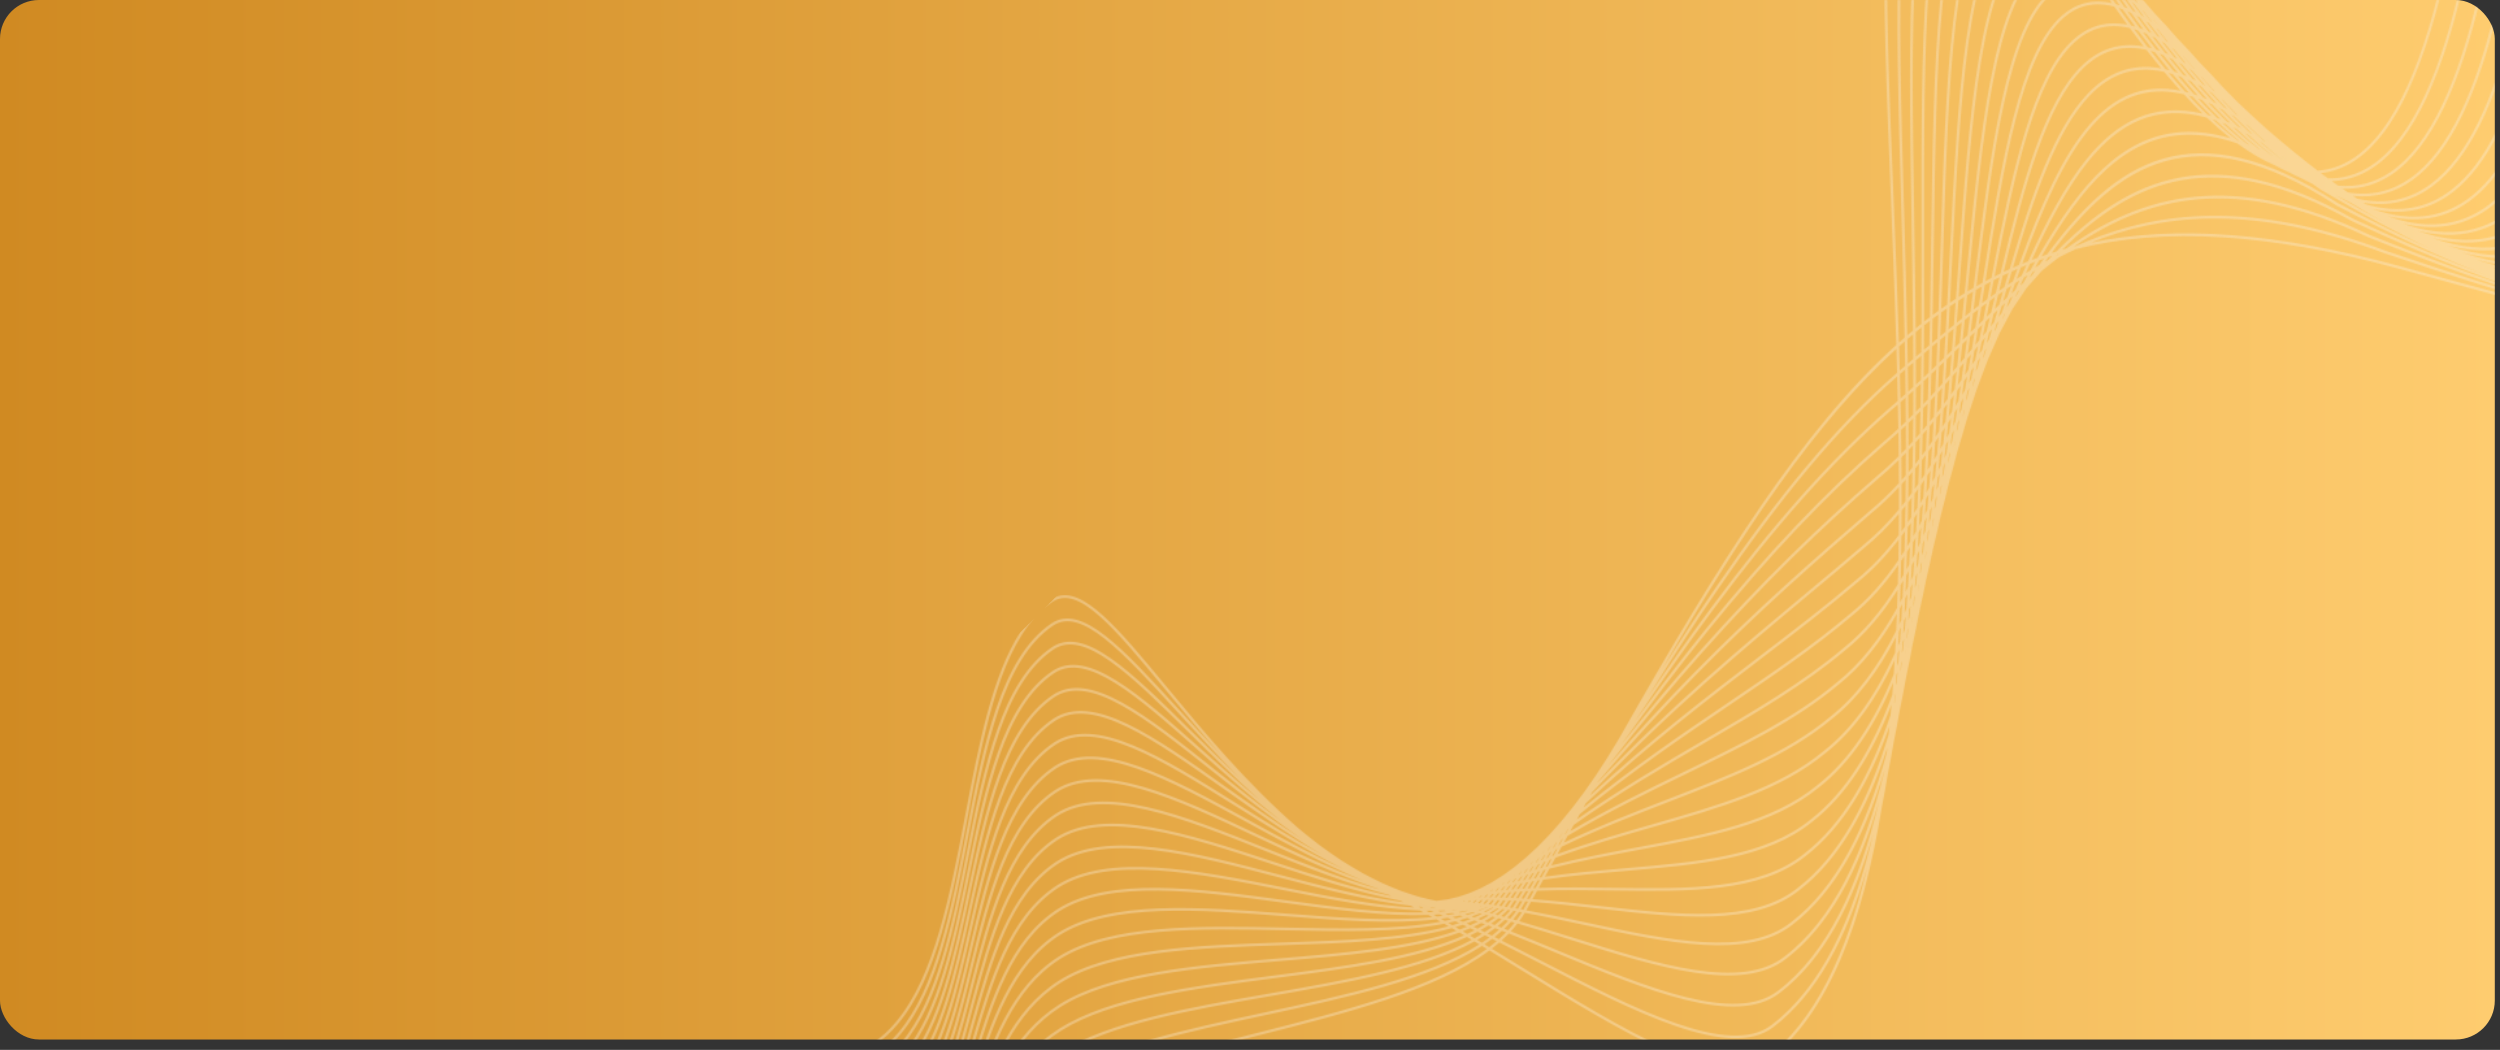<svg width="1924" height="808" viewBox="0 0 1924 808" fill="none" xmlns="http://www.w3.org/2000/svg">
<rect x="0" y="0" width="1924" height="808" fill="#333333" stroke="none"/>
<rect width="1920" height="800" rx="30" fill="url(#paint0_linear_872_34)"/>
<mask id="mask0_872_34" style="mask-type:alpha" maskUnits="userSpaceOnUse" x="0" y="0" width="1920" height="800">
<rect width="1920" height="800" rx="30" fill="url(#paint1_linear_872_34)"/>
</mask>
<g mask="url(#mask0_872_34)">
<mask id="mask1_872_34" style="mask-type:luminance" maskUnits="userSpaceOnUse" x="650" y="-167" width="1402" height="1086">
<path d="M1600.42 -51.017L1602.28 -48.364L1602.66 -48.056C1601.91 -49.054 1601.17 -50.042 1600.42 -51.017ZM1590.44 -60.677C1591.97 -58.425 1593.5 -56.125 1595.06 -53.779C1595.62 -53.384 1596.19 -52.981 1596.77 -52.566C1595.12 -54.906 1593.49 -57.183 1591.88 -59.408C1591.4 -59.839 1590.92 -60.26 1590.44 -60.677ZM1584.04 -70.047L1586.32 -66.738L1586.79 -66.364C1585.86 -67.611 1584.95 -68.838 1584.04 -70.047ZM1457.03 550.707L1457.02 550.817L1457.03 550.694L1457.03 550.707ZM1582.25 -67.361C1584.17 -64.392 1586.12 -61.348 1588.1 -58.234C1588.9 -57.769 1589.71 -57.282 1590.52 -56.774C1588.51 -59.79 1586.52 -62.723 1584.56 -65.575C1583.78 -66.19 1583.01 -66.784 1582.25 -67.361ZM1574.44 -79.228C1576.02 -76.863 1577.62 -74.454 1579.24 -71.984C1579.81 -71.594 1580.38 -71.195 1580.96 -70.782C1579.26 -73.228 1577.58 -75.614 1575.92 -77.935C1575.42 -78.374 1574.93 -78.804 1574.44 -79.228ZM1567.61 -89.304C1568.57 -87.911 1569.54 -86.497 1570.51 -85.066L1571.09 -84.612C1569.92 -86.208 1568.76 -87.772 1567.61 -89.304ZM1458.84 533.927L1458.34 535.312C1458.18 537.336 1458.01 539.352 1457.85 541.365L1458.19 540.276C1458.41 538.166 1458.63 536.05 1458.84 533.927ZM1461.79 525.563L1461.73 525.754L1461.56 527.503L1461.79 525.563ZM1618.44 -29.905L1618.75 -29.657L1617.06 -31.86L1618.44 -29.905ZM1611.07 -35.48C1611.63 -35.084 1612.2 -34.681 1612.76 -34.267C1611.16 -36.505 1609.58 -38.693 1608.02 -40.83C1607.55 -41.25 1607.08 -41.662 1606.61 -42.07C1608.09 -39.915 1609.57 -37.719 1611.07 -35.48ZM1603.96 -40.138C1604.77 -39.655 1605.58 -39.158 1606.4 -38.634C1604.43 -41.542 1602.48 -44.375 1600.57 -47.137C1599.78 -47.76 1599.01 -48.364 1598.24 -48.951C1600.12 -46.077 1602.03 -43.145 1603.96 -40.138ZM1597.18 -43.821C1598.1 -43.374 1599.04 -42.893 1599.99 -42.389C1597.75 -45.848 1595.54 -49.211 1593.38 -52.488C1592.42 -53.148 1591.47 -53.777 1590.54 -54.377L1592.78 -50.813C1594.25 -48.455 1595.72 -46.128 1597.18 -43.821ZM1460.4 517.142C1460.1 517.886 1459.8 518.624 1459.5 519.364C1459.32 522.06 1459.13 524.75 1458.93 527.429L1459.67 525.267C1459.93 522.569 1460.17 519.859 1460.4 517.142ZM1463.65 508.726C1463.46 509.241 1463.27 509.764 1463.08 510.276C1462.91 512.39 1462.73 514.499 1462.55 516.601L1462.95 515.327C1463.19 513.133 1463.42 510.931 1463.65 508.726ZM1466.69 500.325L1466.56 500.704L1466.23 504.091L1466.69 500.325ZM1634.83 -11.368L1635.08 -11.172L1633.75 -12.886L1634.83 -11.368ZM1627.3 -17.109C1627.85 -16.712 1628.41 -16.304 1628.97 -15.89C1627.41 -18.041 1625.87 -20.147 1624.34 -22.207L1622.96 -23.428C1624.39 -21.36 1625.84 -19.255 1627.3 -17.109ZM1620.22 -21.826C1620.97 -21.362 1621.73 -20.881 1622.49 -20.386C1620.55 -23.208 1618.64 -25.959 1616.75 -28.642C1615.96 -29.274 1615.18 -29.889 1614.41 -30.487C1615.29 -29.151 1616.18 -27.803 1617.08 -26.439C1618.13 -24.888 1619.18 -23.353 1620.22 -21.826ZM1613.48 -25.647C1614.3 -25.227 1615.12 -24.792 1615.96 -24.33L1615.33 -25.252L1615.32 -25.266C1613.32 -28.305 1611.35 -31.272 1609.41 -34.167C1608.46 -34.834 1607.52 -35.473 1606.59 -36.087C1608.9 -32.546 1611.2 -29.068 1613.48 -25.647ZM1606.93 -28.647C1607.85 -28.278 1608.79 -27.876 1609.74 -27.451C1607.56 -30.737 1605.36 -34.076 1603.16 -37.471L1603.15 -37.477L1602.34 -38.744C1601.32 -39.342 1600.32 -39.907 1599.33 -40.439C1601.88 -36.429 1604.42 -32.501 1606.93 -28.647ZM1461.77 500.089C1461.35 501.033 1460.93 501.977 1460.51 502.913C1460.33 506.14 1460.14 509.357 1459.94 512.562C1460.3 511.631 1460.66 510.705 1461.02 509.765C1461.28 506.552 1461.53 503.325 1461.77 500.089ZM1465.28 491.843C1464.95 492.637 1464.62 493.425 1464.29 494.213C1464.1 496.987 1463.9 499.755 1463.69 502.512L1464.51 500.194C1464.77 497.42 1465.03 494.637 1465.28 491.843ZM1468.62 483.419L1467.96 485.136C1467.78 487.342 1467.59 489.546 1467.39 491.741L1467.87 490.248C1468.13 487.979 1468.38 485.702 1468.62 483.419ZM1471.75 475.017L1471.54 475.584L1471.09 479.984L1471.13 479.871C1471.34 478.256 1471.55 476.639 1471.75 475.017ZM1657.7 15.212L1657.12 14.708C1658.62 16.614 1660.11 18.498 1661.59 20.365C1660.28 18.618 1658.98 16.901 1657.7 15.212ZM1651.41 7.182L1651.61 7.337L1650.55 5.991L1651.41 7.182ZM1644.12 1.608C1644.55 1.923 1644.99 2.238 1645.42 2.562C1643.91 0.502 1642.41 -1.516 1640.92 -3.493C1640.46 -3.908 1639.99 -4.324 1639.53 -4.729L1641.39 -2.051L1644.12 1.608ZM1637.22 -3.092C1637.75 -2.759 1638.27 -2.425 1638.8 -2.077C1636.89 -4.808 1635.01 -7.474 1633.15 -10.077C1632.42 -10.665 1631.7 -11.236 1630.97 -11.797C1633.07 -8.85 1635.16 -5.949 1637.22 -3.092ZM1630.44 -7.118C1631.15 -6.731 1631.86 -6.335 1632.58 -5.919C1630.9 -8.262 1629.2 -10.63 1627.5 -13.031L1627.49 -13.052L1625.67 -15.745C1624.85 -16.322 1624.04 -16.887 1623.25 -17.427C1625.66 -13.926 1628.06 -10.492 1630.44 -7.118ZM1623.81 -10.395C1624.67 -10.017 1625.53 -9.62 1626.39 -9.201C1623.83 -12.856 1621.25 -16.579 1618.65 -20.382C1617.73 -20.94 1616.82 -21.48 1615.93 -21.989C1618.58 -18.042 1621.21 -14.18 1623.81 -10.395ZM1617.37 -12.901C1618.31 -12.588 1619.27 -12.245 1620.23 -11.876C1617.5 -15.868 1614.74 -19.949 1611.95 -24.118C1610.94 -24.625 1609.95 -25.097 1608.96 -25.54C1611.79 -21.228 1614.59 -17.017 1617.37 -12.901ZM1462.95 482.721C1462.43 483.796 1461.91 484.869 1461.38 485.932C1461.21 489.621 1461.03 493.298 1460.84 496.963C1461.31 495.879 1461.77 494.791 1462.23 493.695C1462.48 490.051 1462.72 486.392 1462.95 482.721ZM1466.71 474.705C1466.26 475.691 1465.81 476.671 1465.36 477.648C1465.17 480.96 1464.96 484.261 1464.74 487.551C1465.13 486.578 1465.53 485.607 1465.91 484.625C1466.19 481.331 1466.45 478.023 1466.71 474.705ZM1470.32 466.478C1469.96 467.317 1469.6 468.147 1469.24 468.978C1469.03 471.84 1468.81 474.695 1468.59 477.54L1469.48 475.09C1469.77 472.229 1470.05 469.359 1470.32 466.478ZM1473.77 458.043L1473.03 459.894C1472.82 462.2 1472.61 464.502 1472.4 466.797L1472.95 465.143C1473.23 462.784 1473.5 460.417 1473.77 458.043ZM1477.02 449.561L1476.72 450.364C1476.56 451.945 1476.39 453.524 1476.22 455.099L1476.33 454.741C1476.57 453.02 1476.8 451.292 1477.02 449.561ZM1655.21 16.233L1656.06 16.797C1654.67 15.02 1653.26 13.226 1651.86 11.413L1651.83 11.378L1649.81 8.577L1648.66 7.65C1650.86 10.559 1653.04 13.419 1655.21 16.233ZM1648.29 11.935C1648.87 12.269 1649.45 12.607 1650.03 12.957C1647.55 9.707 1645.05 6.397 1642.53 3.025C1641.94 2.6 1641.36 2.187 1640.77 1.779C1643.3 5.233 1645.81 8.616 1648.29 11.935ZM1641.5 8.305C1642.27 8.678 1643.04 9.071 1643.82 9.476C1641.13 5.858 1638.42 2.166 1635.69 -1.605C1634.89 -2.114 1634.09 -2.606 1633.3 -3.08C1636.06 0.801 1638.79 4.595 1641.5 8.305ZM1634.9 5.408C1635.79 5.752 1636.68 6.117 1637.58 6.506C1634.73 2.578 1631.86 -1.438 1628.96 -5.552C1628.02 -6.056 1627.09 -6.535 1626.17 -6.99C1629.11 -2.754 1632.02 1.377 1634.9 5.408ZM1628.49 3.254C1629.45 3.526 1630.42 3.821 1631.41 4.146C1628.43 -0.042 1625.42 -4.336 1622.38 -8.741C1621.36 -9.182 1620.35 -9.596 1619.35 -9.974C1622.43 -5.443 1625.47 -1.036 1628.49 3.254ZM1126.32 693.975L1127.45 693.15L1127.08 693.17L1125.82 693.936L1126.32 693.975ZM1463.96 464.979C1463.35 466.123 1462.73 467.258 1462.1 468.386C1461.95 472.484 1461.79 476.572 1461.62 480.643C1462.18 479.466 1462.74 478.278 1463.29 477.088C1463.53 473.066 1463.75 469.029 1463.96 464.979ZM1467.95 457.244C1467.4 458.351 1466.85 459.457 1466.28 460.552C1466.1 464.317 1465.9 468.07 1465.7 471.811C1466.19 470.69 1466.69 469.562 1467.18 468.43C1467.45 464.714 1467.71 460.985 1467.95 457.244ZM1471.82 449.241C1471.34 450.268 1470.86 451.295 1470.37 452.312C1470.16 455.704 1469.94 459.086 1469.7 462.457C1470.13 461.435 1470.55 460.408 1470.96 459.377C1471.26 456.009 1471.54 452.63 1471.82 449.241ZM1475.55 440.994C1475.16 441.887 1474.77 442.78 1474.37 443.666C1474.14 446.615 1473.91 449.557 1473.66 452.489C1473.99 451.631 1474.32 450.776 1474.65 449.91C1474.96 446.949 1475.26 443.974 1475.55 440.994ZM1479.14 432.559L1478.29 434.598C1478.07 437.003 1477.84 439.402 1477.6 441.793C1477.81 441.191 1478.03 440.594 1478.24 439.987C1478.55 437.518 1478.85 435.042 1479.14 432.559ZM1482.53 424.066L1482.1 425.164C1481.91 426.875 1481.72 428.583 1481.52 430.288L1481.76 429.581C1482.02 427.748 1482.28 425.908 1482.53 424.066ZM1674.61 36.435L1674.72 36.511L1672.03 33.303L1674.61 36.435ZM1667.37 31.706C1667.78 31.959 1668.19 32.21 1668.61 32.471C1665.97 29.242 1663.32 25.949 1660.64 22.586L1659.48 21.734C1662.13 25.131 1664.76 28.453 1667.37 31.706ZM1660.3 27.648C1660.96 28.001 1661.62 28.36 1662.29 28.732C1659.45 25.152 1656.59 21.487 1653.7 17.739C1653.02 17.294 1652.35 16.859 1651.68 16.436C1654.58 20.264 1657.45 24.001 1660.3 27.648ZM1653.42 24.278C1654.24 24.642 1655.07 25.029 1655.9 25.427C1652.91 21.55 1649.88 17.578 1646.83 13.502C1645.97 13.013 1645.13 12.546 1644.29 12.094C1647.36 16.265 1650.41 20.325 1653.42 24.278ZM1646.76 21.633C1647.68 21.956 1648.61 22.299 1649.55 22.665C1646.43 18.545 1643.29 14.314 1640.1 9.964C1639.13 9.498 1638.17 9.053 1637.22 8.638C1640.43 13.099 1643.61 17.427 1646.76 21.633ZM1640.3 19.7C1641.29 19.946 1642.28 20.208 1643.29 20.505C1640.08 16.182 1636.83 11.729 1633.54 7.143C1632.51 6.753 1631.48 6.399 1630.47 6.071C1633.79 10.758 1637.06 15.3 1640.3 19.7ZM1134.8 690.713L1135.87 689.831L1135.72 689.855L1134.48 690.722L1134.8 690.713ZM1130.48 694.31L1132.13 692.924L1131.33 692.956L1129.56 694.231L1130.48 694.31ZM1464.8 446.771C1464.1 447.959 1463.39 449.136 1462.68 450.305C1462.56 454.772 1462.42 459.228 1462.27 463.669C1462.92 462.443 1463.57 461.205 1464.21 459.962C1464.42 455.58 1464.62 451.182 1464.8 446.771ZM1469.03 439.38C1468.38 440.556 1467.73 441.721 1467.06 442.88C1466.9 447.059 1466.72 451.228 1466.53 455.383C1467.13 454.176 1467.72 452.956 1468.31 451.733C1468.56 447.63 1468.8 443.512 1469.03 439.38ZM1473.15 431.689C1472.56 432.825 1471.96 433.954 1471.36 435.077C1471.16 438.935 1470.95 442.783 1470.72 446.62C1471.25 445.463 1471.78 444.293 1472.31 443.122C1472.6 439.324 1472.88 435.512 1473.15 431.689ZM1477.15 423.716C1476.63 424.777 1476.11 425.828 1475.58 426.879C1475.35 430.372 1475.11 433.859 1474.85 437.333C1475.31 436.263 1475.76 435.181 1476.21 434.102C1476.54 430.651 1476.85 427.189 1477.15 423.716ZM1481.03 415.477C1480.6 416.416 1480.16 417.348 1479.73 418.28C1479.48 421.335 1479.21 424.385 1478.95 427.425C1479.31 426.503 1479.68 425.575 1480.04 424.647C1480.38 421.599 1480.71 418.542 1481.03 415.477ZM1484.77 407.041C1484.44 407.803 1484.11 408.558 1483.78 409.316C1483.52 411.843 1483.27 414.366 1483 416.882L1483.79 414.753C1484.12 412.19 1484.45 409.618 1484.77 407.041ZM1488.31 398.592L1487.75 399.953C1487.53 401.803 1487.3 403.65 1487.08 405.494L1487.43 404.491C1487.72 402.53 1488.02 400.563 1488.31 398.592ZM1688.27 52.606L1688.92 53.036C1686.12 49.853 1683.3 46.598 1680.45 43.268L1680.04 42.955C1682.81 46.248 1685.56 49.464 1688.27 52.606ZM1680.65 47.907C1681.18 48.217 1681.72 48.537 1682.26 48.858C1679.24 45.314 1676.19 41.68 1673.11 37.95C1672.59 37.595 1672.07 37.248 1671.56 36.902C1674.62 40.669 1677.65 44.337 1680.65 47.907ZM1673.33 43.963C1674.07 44.332 1674.82 44.715 1675.57 45.108C1672.39 41.275 1669.17 37.336 1665.92 33.285C1665.17 32.821 1664.41 32.375 1663.66 31.937C1666.92 36.066 1670.14 40.073 1673.33 43.963ZM1666.27 40.734C1667.15 41.096 1668.02 41.473 1668.91 41.869C1665.62 37.805 1662.28 33.617 1658.91 29.302C1658.01 28.826 1657.11 28.369 1656.22 27.93C1659.61 32.337 1662.96 36.603 1666.27 40.734ZM1659.48 38.211C1660.43 38.521 1661.39 38.851 1662.37 39.206C1658.98 34.95 1655.56 30.555 1652.09 26.017C1651.09 25.579 1650.1 25.161 1649.11 24.773C1652.61 29.41 1656.07 33.887 1659.48 38.211ZM1652.92 36.378C1653.93 36.612 1654.95 36.869 1655.97 37.152C1652.52 32.739 1649.02 28.17 1645.48 23.443C1644.42 23.085 1643.38 22.76 1642.34 22.462C1645.92 27.275 1649.44 31.912 1652.92 36.378ZM1143.36 686.588L1143.96 686.039L1143.24 686.603L1143.36 686.588ZM1138.99 690.612L1140.62 689.108L1140.01 689.196L1138.24 690.625L1138.99 690.612ZM1134.64 694.701L1136.68 692.776L1135.58 692.804L1133.44 694.583L1134.64 694.701ZM1101.64 698.781C1102.67 698.783 1103.69 698.777 1104.72 698.765L1103.86 698.528C1102.79 698.485 1101.72 698.436 1100.64 698.377L1101.64 698.781ZM1093.36 698.621C1094.14 698.65 1094.92 698.674 1095.7 698.695L1093.6 697.885L1091.62 697.712L1093.36 698.621ZM1465.49 428.104C1464.7 429.309 1463.91 430.504 1463.1 431.689C1463.01 436.484 1462.91 441.267 1462.79 446.037C1463.53 444.79 1464.26 443.536 1464.99 442.269C1465.17 437.562 1465.34 432.839 1465.49 428.104ZM1469.95 421.051C1469.21 422.265 1468.46 423.471 1467.7 424.666C1467.56 429.208 1467.41 433.737 1467.24 438.256C1467.93 437.003 1468.62 435.743 1469.3 434.473C1469.53 430.013 1469.75 425.538 1469.95 421.051ZM1474.31 413.701C1473.62 414.904 1472.92 416.098 1472.22 417.285C1472.03 421.544 1471.84 425.791 1471.62 430.028C1472.26 428.794 1472.89 427.554 1473.51 426.304C1473.79 422.116 1474.06 417.915 1474.31 413.701ZM1478.57 406.049C1477.94 407.217 1477.31 408.38 1476.67 409.535C1476.44 413.477 1476.2 417.407 1475.95 421.327C1476.52 420.137 1477.09 418.942 1477.65 417.74C1477.97 413.856 1478.28 409.958 1478.57 406.049ZM1482.74 398.117C1482.17 399.221 1481.61 400.32 1481.04 401.411C1480.78 404.988 1480.51 408.555 1480.23 412.114C1480.73 411.003 1481.22 409.887 1481.71 408.767C1482.06 405.228 1482.41 401.677 1482.74 398.117ZM1486.79 389.914C1486.31 390.92 1485.82 391.921 1485.33 392.919C1485.05 396.082 1484.76 399.236 1484.45 402.384C1484.87 401.386 1485.29 400.382 1485.7 399.378C1486.07 396.233 1486.44 393.078 1486.79 389.914ZM1490.7 381.564L1489.55 384.059C1489.26 386.704 1488.97 389.346 1488.67 391.982C1488.98 391.201 1489.29 390.419 1489.59 389.632C1489.97 386.95 1490.34 384.26 1490.7 381.564ZM1494.43 373.16L1493.71 374.824C1493.45 376.819 1493.19 378.811 1492.93 380.8L1493.41 379.468C1493.76 377.37 1494.1 375.267 1494.43 373.16ZM1497.92 364.898L1497.8 365.188L1497.52 367.072L1497.92 364.898ZM1703.48 69.702L1704.59 70.407C1701.37 66.933 1698.11 63.358 1694.81 59.681L1693.85 58.989C1697.1 62.669 1700.31 66.24 1703.48 69.702ZM1695.28 64.84C1695.92 65.194 1696.56 65.561 1697.21 65.931C1693.8 62.147 1690.35 58.243 1686.86 54.215C1686.22 53.797 1685.58 53.382 1684.94 52.98C1688.43 57.068 1691.88 61.02 1695.28 64.84ZM1687.58 60.857C1688.38 61.243 1689.2 61.642 1690.01 62.053C1686.49 58.035 1682.92 53.878 1679.3 49.577C1678.46 49.098 1677.63 48.63 1676.81 48.178C1680.45 52.561 1684.04 56.787 1687.58 60.857ZM1680.25 57.636C1681.17 58.002 1682.09 58.388 1683.02 58.788C1679.4 54.579 1675.74 50.213 1672.02 45.686C1671.06 45.211 1670.11 44.752 1669.17 44.319C1672.91 48.935 1676.61 53.372 1680.25 57.636ZM1673.25 55.127C1674.23 55.437 1675.23 55.774 1676.22 56.127C1672.54 51.767 1668.8 47.233 1665.01 42.521C1663.99 42.102 1662.97 41.709 1661.96 41.338C1665.78 46.13 1669.54 50.724 1673.25 55.127ZM1666.55 53.291C1667.57 53.525 1668.61 53.791 1669.64 54.072C1665.91 49.598 1662.12 44.934 1658.27 40.074C1657.2 39.734 1656.14 39.428 1655.09 39.144C1658.97 44.074 1662.79 48.788 1666.55 53.291ZM1147.59 686.047L1149.15 684.465L1148.73 684.569L1147.01 686.118L1147.59 686.047ZM1143.2 690.564L1145.22 688.479L1144.29 688.6L1142.14 690.571L1143.2 690.564ZM1138.81 695.143L1141.15 692.694L1139.83 692.711L1137.41 694.988L1138.81 695.143ZM1135.19 697.093L1135.75 696.943L1135.39 696.904L1135.19 697.093ZM1117.97 700.493C1119.44 700.296 1120.88 700.083 1122.31 699.849C1120.69 700.029 1119.06 700.183 1117.41 700.314L1117.97 700.493ZM1108.25 701.528C1109.78 701.406 1111.3 701.266 1112.8 701.11L1111.4 700.689C1109.83 700.761 1108.24 700.813 1106.64 700.847L1108.25 701.528ZM1099.78 702.035C1101.05 701.983 1102.31 701.922 1103.56 701.85L1101.23 700.896C1100.02 700.892 1098.81 700.877 1097.58 700.854L1099.78 702.035ZM1466.02 408.944C1465.15 410.149 1464.27 411.342 1463.38 412.525C1463.33 417.623 1463.26 422.711 1463.17 427.786C1463.99 426.537 1464.81 425.277 1465.62 424.006C1465.77 418.998 1465.9 413.976 1466.02 408.944ZM1470.71 402.246C1469.88 403.473 1469.04 404.689 1468.19 405.894C1468.08 410.765 1467.96 415.626 1467.82 420.474C1468.6 419.205 1469.38 417.925 1470.15 416.635C1470.35 411.852 1470.54 407.053 1470.71 402.246ZM1475.32 395.25C1474.53 396.485 1473.74 397.712 1472.93 398.929C1472.77 403.549 1472.6 408.161 1472.41 412.761C1473.14 411.486 1473.87 410.202 1474.59 408.911C1474.85 404.368 1475.09 399.814 1475.32 395.25ZM1479.84 387.945C1479.11 389.173 1478.36 390.392 1477.61 391.604C1477.4 395.953 1477.18 400.293 1476.94 404.622C1477.62 403.362 1478.29 402.094 1478.96 400.818C1479.27 396.539 1479.56 392.247 1479.84 387.945ZM1484.29 380.357C1483.6 381.558 1482.92 382.751 1482.22 383.937C1481.97 387.977 1481.7 392.007 1481.42 396.027C1482.04 394.802 1482.65 393.57 1483.26 392.332C1483.62 388.35 1483.96 384.359 1484.29 380.357ZM1488.64 372.489C1488.02 373.643 1487.39 374.793 1486.76 375.938C1486.47 379.623 1486.17 383.299 1485.85 386.968C1486.4 385.8 1486.95 384.626 1487.5 383.448C1487.89 379.804 1488.27 376.151 1488.64 372.489ZM1492.88 364.419C1492.34 365.477 1491.79 366.531 1491.25 367.582C1490.93 370.859 1490.6 374.13 1490.26 377.394C1490.73 376.345 1491.19 375.29 1491.66 374.233C1492.07 370.971 1492.48 367.698 1492.88 364.419ZM1497 356.186L1495.67 358.88C1495.35 361.66 1495.01 364.435 1494.67 367.207L1495.75 364.612C1496.18 361.809 1496.59 359 1497 356.186ZM1500.98 347.853L1500.05 349.839C1499.74 351.994 1499.44 354.147 1499.12 356.297L1499.8 354.599C1500.19 352.355 1500.59 350.106 1500.98 347.853ZM1504.7 339.709L1504.38 340.434L1503.71 344.388L1503.78 344.209L1504.7 339.709ZM1744.64 107.316L1744.52 107.227C1745.31 107.939 1746.09 108.645 1746.87 109.344L1744.64 107.316ZM1731.29 94.794L1731.4 94.873C1729.06 92.604 1726.69 90.283 1724.31 87.907C1726.65 90.259 1728.98 92.556 1731.29 94.794ZM1720.85 87.952C1721.33 88.247 1721.82 88.556 1722.3 88.859C1718.59 85.135 1714.83 81.271 1711.02 77.261L1709.56 76.251C1713.38 80.31 1717.15 84.21 1720.85 87.952ZM1711.78 82.681C1712.49 83.067 1713.2 83.469 1713.92 83.87C1710.05 79.87 1706.13 75.706 1702.15 71.372C1701.4 70.901 1700.65 70.438 1699.91 69.988C1703.93 74.406 1707.88 78.636 1711.78 82.681ZM1703.52 78.484C1704.36 78.882 1705.21 79.292 1706.06 79.715C1702.11 75.524 1698.1 71.15 1694.02 66.585C1693.12 66.089 1692.23 65.608 1691.34 65.142C1695.46 69.799 1699.52 74.245 1703.52 78.484ZM1695.8 75.135C1696.74 75.505 1697.68 75.894 1698.62 76.294C1694.6 71.956 1690.52 67.414 1686.37 62.661C1685.38 62.187 1684.39 61.735 1683.4 61.301C1687.61 66.145 1691.74 70.754 1695.8 75.135ZM1688.54 72.518C1689.51 72.833 1690.5 73.166 1691.49 73.515C1687.42 69.069 1683.29 64.4 1679.09 59.5C1678.04 59.087 1677 58.695 1675.97 58.328C1680.23 63.313 1684.42 68.04 1688.54 72.518ZM1681.64 70.555C1682.64 70.799 1683.64 71.059 1684.65 71.342C1680.56 66.826 1676.39 62.068 1672.15 57.06C1671.07 56.725 1670 56.412 1668.94 56.129C1673.25 61.216 1677.48 66.021 1681.64 70.555ZM1156.26 680.616L1157.74 678.978L1157.53 679.05L1155.87 680.702L1156.26 680.616ZM1151.83 685.563L1153.8 683.35L1153.05 683.523L1150.93 685.66L1151.83 685.563ZM1147.4 690.568L1149.73 687.927L1148.57 688.062L1146.14 690.562L1147.4 690.568ZM1142.98 695.632L1145.55 692.675L1144.1 692.675L1141.44 695.445L1142.98 695.632ZM1139.12 697.883L1140.3 697.443L1139.61 697.364L1139.12 697.883ZM1133.88 699.662L1134.59 699.44L1133.8 699.643L1133.88 699.662ZM1123.75 702.365C1125.77 701.91 1127.74 701.42 1129.68 700.891L1129.03 700.749C1126.9 701.198 1124.72 701.599 1122.52 701.958L1123.75 702.365ZM1114.38 704.18C1116.15 703.89 1117.89 703.577 1119.61 703.24L1117.78 702.654C1115.99 702.889 1114.17 703.099 1112.33 703.283L1114.38 704.18ZM1105.89 705.381C1107.44 705.197 1108.96 704.996 1110.48 704.781L1107.91 703.677C1106.4 703.793 1104.88 703.893 1103.35 703.979L1105.89 705.381ZM1466.4 389.294C1465.44 390.485 1464.48 391.668 1463.51 392.839C1463.5 398.214 1463.47 403.581 1463.42 408.937C1464.32 407.7 1465.21 406.449 1466.1 405.191C1466.22 399.903 1466.32 394.602 1466.4 389.294ZM1471.33 382.942C1470.41 384.164 1469.48 385.373 1468.54 386.574C1468.47 391.748 1468.38 396.914 1468.28 402.069C1469.14 400.804 1470 399.526 1470.85 398.238C1471.03 393.151 1471.19 388.052 1471.33 382.942ZM1476.19 376.297C1475.3 377.541 1474.41 378.777 1473.51 380.003C1473.38 384.958 1473.23 389.905 1473.07 394.841C1473.9 393.554 1474.72 392.257 1475.53 390.95C1475.77 386.076 1475.98 381.192 1476.19 376.297ZM1480.97 369.373C1480.13 370.626 1479.28 371.871 1478.43 373.106C1478.24 377.817 1478.04 382.519 1477.82 387.213C1478.6 385.918 1479.37 384.616 1480.14 383.305C1480.44 378.671 1480.71 374.027 1480.97 369.373ZM1485.69 362.171C1484.9 363.419 1484.09 364.659 1483.29 365.891C1483.04 370.333 1482.79 374.768 1482.52 379.194C1483.25 377.91 1483.97 376.618 1484.69 375.319C1485.04 370.947 1485.37 366.563 1485.69 362.171ZM1490.35 354.689C1489.6 355.925 1488.84 357.153 1488.08 358.375C1487.79 362.514 1487.49 366.645 1487.17 370.769C1487.85 369.5 1488.52 368.229 1489.19 366.949C1489.59 362.871 1489.97 358.785 1490.35 354.689ZM1494.91 346.997C1494.22 348.185 1493.53 349.37 1492.83 350.547C1492.5 354.34 1492.15 358.127 1491.79 361.908C1492.41 360.701 1493.02 359.487 1493.62 358.269C1494.06 354.519 1494.49 350.762 1494.91 346.997ZM1499.39 339.102C1498.78 340.207 1498.16 341.306 1497.54 342.401C1497.17 345.794 1496.79 349.182 1496.41 352.566C1496.94 351.459 1497.47 350.348 1497.99 349.233C1498.47 345.862 1498.93 342.486 1499.39 339.102ZM1503.77 331.028L1502.21 333.948C1501.82 336.863 1501.44 339.774 1501.04 342.681C1501.47 341.729 1501.91 340.778 1502.34 339.821C1502.82 336.896 1503.3 333.963 1503.77 331.028ZM1508.01 322.933L1506.84 325.197C1506.47 327.516 1506.11 329.833 1505.73 332.148L1506.62 330.099C1507.09 327.713 1507.55 325.324 1508.01 322.933ZM1512.03 314.971L1511.44 316.157L1510.57 320.754L1510.88 320.024L1512.03 314.971ZM1741.25 110.256C1740.53 109.808 1739.82 109.379 1739.11 108.946C1745.38 114.458 1751.48 119.439 1757.4 123.906C1752.14 119.721 1746.76 115.174 1741.25 110.256ZM1756.99 120.855L1756.25 120.325C1757.29 121.161 1758.31 121.984 1759.33 122.793C1758.55 122.155 1757.77 121.509 1756.99 120.855ZM1742.33 108.427L1743.69 109.288C1739.24 105.264 1734.71 101.019 1730.09 96.549C1729.48 96.126 1728.87 95.707 1728.27 95.296C1733.05 99.938 1737.73 104.313 1742.33 108.427ZM1731.47 102.056C1732.16 102.432 1732.85 102.823 1733.54 103.212C1728.99 98.959 1724.36 94.459 1719.64 89.708C1718.82 89.204 1718 88.706 1717.19 88.223C1722.05 93.124 1726.81 97.733 1731.47 102.056ZM1722.24 97.298C1723.04 97.681 1723.84 98.078 1724.65 98.481C1720.06 94.09 1715.39 89.431 1710.63 84.499C1709.7 83.995 1708.77 83.504 1707.85 83.027C1712.74 88.098 1717.54 92.852 1722.24 97.298ZM1713.92 93.593C1714.79 93.951 1715.66 94.318 1716.54 94.698C1711.92 90.206 1707.21 85.426 1702.41 80.349C1701.41 79.88 1700.41 79.429 1699.42 78.995C1704.36 84.201 1709.19 89.063 1713.92 93.593ZM1706.25 90.679C1707.15 90.987 1708.04 91.309 1708.95 91.643C1704.3 87.091 1699.57 82.225 1694.74 77.04C1693.71 76.633 1692.68 76.251 1691.66 75.882C1696.63 81.182 1701.49 86.11 1706.25 90.679ZM1699.14 88.468C1700.03 88.714 1700.92 88.976 1701.82 89.248C1697.15 84.663 1692.39 79.743 1687.52 74.475C1686.48 74.143 1685.44 73.836 1684.41 73.547C1689.43 78.92 1694.34 83.889 1699.14 88.468ZM1165.01 674.295L1166.26 672.784L1164.81 674.358L1165.01 674.295ZM1160.54 679.688L1162.45 677.368L1161.89 677.557L1159.81 679.841L1160.54 679.688ZM1156.08 685.128L1158.37 682.319L1157.37 682.54L1154.96 685.238L1156.08 685.128ZM1151.62 690.623L1154.2 687.441L1152.87 687.58L1150.2 690.598L1151.62 690.623ZM1147.17 696.167L1149.94 692.71L1148.36 692.692L1145.51 695.95L1147.17 696.167ZM1138.66 700.778C1140.76 699.901 1142.79 698.973 1144.76 697.987L1143.84 697.871L1143.42 698.359L1143.25 698.551L1143.02 698.646C1141.34 699.332 1139.62 699.977 1137.86 700.586L1138.66 700.778ZM1129.27 704.231C1131.31 703.574 1133.31 702.88 1135.25 702.141L1133.98 701.851C1131.88 702.495 1129.74 703.09 1127.55 703.64L1129.27 704.231ZM1120.26 706.803C1122.14 706.327 1124 705.826 1125.82 705.293L1123.64 704.561C1121.75 704.98 1119.82 705.368 1117.87 705.725L1120.26 706.803ZM1111.82 708.707C1113.54 708.362 1115.24 707.999 1116.91 707.613L1114.11 706.368C1112.43 706.639 1110.73 706.89 1109.01 707.12L1111.82 708.707ZM1466.63 369.154C1465.59 370.326 1464.55 371.488 1463.5 372.639C1463.52 378.266 1463.53 383.886 1463.52 389.497C1464.5 388.285 1465.48 387.059 1466.45 385.822C1466.53 380.275 1466.59 374.718 1466.63 369.154ZM1471.8 363.126C1470.79 364.332 1469.78 365.529 1468.76 366.716C1468.72 372.166 1468.66 377.612 1468.59 383.048C1469.54 381.801 1470.49 380.544 1471.43 379.273C1471.57 373.899 1471.69 368.516 1471.8 363.126ZM1476.91 356.837C1475.93 358.072 1474.95 359.296 1473.96 360.513C1473.85 365.773 1473.74 371.027 1473.61 376.273C1474.53 374.99 1475.44 373.698 1476.34 372.397C1476.55 367.219 1476.74 362.031 1476.91 356.837ZM1481.97 350.292C1481.02 351.545 1480.07 352.787 1479.12 354.022C1478.95 359.067 1478.78 364.108 1478.58 369.14C1479.46 367.841 1480.34 366.529 1481.2 365.21C1481.47 360.246 1481.73 355.272 1481.97 350.292ZM1486.97 343.494C1486.06 344.755 1485.15 346.008 1484.23 347.255C1484 352.06 1483.77 356.859 1483.51 361.652C1484.35 360.343 1485.18 359.028 1486.01 357.705C1486.35 352.975 1486.66 348.238 1486.97 343.494ZM1491.92 336.443C1491.05 337.709 1490.17 338.967 1489.29 340.22C1489.01 344.759 1488.71 349.294 1488.4 353.823C1489.2 352.51 1489.99 351.192 1490.78 349.866C1491.17 345.398 1491.55 340.924 1491.92 336.443ZM1496.81 329.188C1495.98 330.436 1495.16 331.678 1494.32 332.914C1493.98 337.154 1493.63 341.389 1493.27 345.619C1494.01 344.328 1494.75 343.032 1495.49 341.731C1495.94 337.556 1496.38 333.374 1496.81 329.188ZM1501.63 321.733C1500.87 322.941 1500.1 324.145 1499.32 325.344C1498.93 329.243 1498.53 333.138 1498.12 337.028C1498.8 335.787 1499.48 334.541 1500.16 333.291C1500.66 329.444 1501.15 325.591 1501.63 321.733ZM1506.4 314.098C1505.7 315.241 1505 316.381 1504.29 317.517C1503.86 321.022 1503.42 324.525 1502.97 328.024C1503.59 326.863 1504.2 325.699 1504.8 324.531C1505.35 321.058 1505.88 317.579 1506.4 314.098ZM1511.08 306.36C1510.47 307.389 1509.85 308.416 1509.23 309.441C1508.78 312.482 1508.33 315.52 1507.86 318.557L1509.41 315.491C1509.97 312.451 1510.53 309.407 1511.08 306.36ZM1515.64 298.592L1514.16 301.128C1513.72 303.602 1513.28 306.075 1512.83 308.547L1513.99 306.153C1514.55 303.634 1515.1 301.114 1515.64 298.592ZM1520 290.975L1519.07 292.611L1517.96 297.831L1518.56 296.553C1519.04 294.695 1519.52 292.836 1520 290.975ZM1523.99 283.863L1523.99 283.87L1523.98 283.901L1523.99 283.863ZM1797.7 150.337C1811.08 158.1 1823.91 165.241 1836.19 171.763C1827.39 166.851 1818.31 161.565 1808.94 155.887C1807.16 155.01 1805.36 154.087 1803.54 153.117C1801.61 152.25 1799.67 151.324 1797.7 150.337ZM1748.17 119.502L1748.83 119.841C1742.87 115.041 1736.74 109.745 1730.45 103.933C1729.6 103.469 1728.75 103.008 1727.92 102.564C1734.89 108.895 1741.64 114.531 1748.17 119.502ZM1738.16 114.593L1739.33 115.136C1733.46 110.344 1727.44 105.042 1721.25 99.213C1720.35 98.78 1719.45 98.359 1718.56 97.951C1725.3 104.178 1731.83 109.716 1738.16 114.593ZM1729.71 110.974C1730.12 111.136 1730.53 111.312 1730.94 111.478C1725.12 106.71 1719.13 101.405 1712.98 95.542C1712.07 95.17 1711.16 94.811 1710.26 94.464C1716.95 100.682 1723.44 106.175 1729.71 110.974ZM1722.39 108.258C1722.73 108.375 1723.08 108.507 1723.43 108.628C1717.58 103.901 1711.56 98.595 1705.38 92.69C1704.48 92.383 1703.59 92.088 1702.7 91.807C1709.48 98.072 1716.04 103.543 1722.39 108.258ZM1169.31 672.923L1171.15 670.534L1170.77 670.695L1168.76 673.097L1169.31 672.923ZM1164.82 678.81L1167.07 675.853L1166.24 676.121L1163.84 679.005L1164.82 678.81ZM1160.33 684.742L1162.88 681.363L1161.7 681.608L1159.04 684.855L1160.33 684.742ZM1155.84 690.721L1158.62 687.016L1157.16 687.151C1156.21 688.321 1155.25 689.5 1154.3 690.68L1155.84 690.721ZM1151.36 696.744L1154.29 692.796L1152.62 692.758L1149.62 696.499L1151.36 696.744ZM1143.39 701.93C1145.39 700.864 1147.32 699.747 1149.17 698.573L1148.07 698.423L1147.9 698.644L1147.77 698.81L1147.57 698.915C1145.79 699.859 1143.96 700.753 1142.07 701.603L1143.39 701.93ZM1134.63 706.108C1136.66 705.248 1138.63 704.348 1140.54 703.401L1138.85 702.99C1136.8 703.832 1134.7 704.624 1132.54 705.368L1134.63 706.108ZM1125.97 709.424C1127.92 708.753 1129.82 708.047 1131.68 707.312L1129.23 706.459C1127.29 707.07 1125.32 707.647 1123.3 708.192L1125.97 709.424ZM1117.65 712.035C1119.48 711.513 1121.27 710.966 1123.04 710.398L1120.05 709.033C1118.26 709.474 1116.44 709.89 1114.6 710.286L1117.65 712.035ZM1461.26 354.036C1456.03 359.171 1450.63 364.085 1445.04 368.73L1445.04 368.732C1401.83 406.074 1357.23 449.071 1309.71 502.534C1286.33 528.839 1262.25 557.681 1237.27 589.629C1260.11 563.394 1282.29 539.607 1303.86 517.701C1351.75 469.048 1396.54 429.716 1438.64 393.494L1438.66 393.478C1446.66 386.894 1454.21 379.624 1461.39 371.818C1461.36 365.895 1461.32 359.966 1461.26 354.036ZM1466.72 348.536C1465.6 349.688 1464.48 350.83 1463.35 351.961C1463.41 357.813 1463.46 363.662 1463.49 369.504C1464.55 368.32 1465.6 367.123 1466.65 365.917C1466.69 360.129 1466.71 354.335 1466.72 348.536ZM1472.13 342.805C1471.04 343.991 1469.94 345.169 1468.83 346.336C1468.83 352.04 1468.81 357.74 1468.78 363.436C1469.81 362.212 1470.84 360.974 1471.87 359.728C1471.97 354.092 1472.06 348.45 1472.13 342.805ZM1477.5 336.85C1476.43 338.064 1475.35 339.271 1474.27 340.468C1474.2 346.008 1474.12 351.542 1474.02 357.073C1475.03 355.813 1476.03 354.543 1477.03 353.263C1477.2 347.797 1477.36 342.325 1477.5 336.85ZM1482.83 330.675C1481.79 331.912 1480.74 333.14 1479.68 334.36C1479.54 339.71 1479.39 345.058 1479.23 350.4C1480.21 349.115 1481.18 347.819 1482.14 346.517C1482.39 341.241 1482.62 335.96 1482.83 330.675ZM1488.12 324.29C1487.1 325.541 1486.08 326.785 1485.05 328.023C1484.85 333.162 1484.63 338.298 1484.4 343.43C1485.35 342.125 1486.29 340.812 1487.22 339.491C1487.54 334.429 1487.83 329.361 1488.12 324.29ZM1493.38 317.693C1492.39 318.956 1491.4 320.213 1490.4 321.463C1490.13 326.366 1489.84 331.267 1489.54 336.166C1490.46 334.843 1491.36 333.515 1492.27 332.18C1492.65 327.355 1493.02 322.526 1493.38 317.693ZM1498.6 310.923C1497.64 312.182 1496.68 313.438 1495.72 314.689C1495.38 319.327 1495.03 323.963 1494.67 328.594C1495.54 327.275 1496.41 325.948 1497.27 324.617C1497.73 320.055 1498.17 315.489 1498.6 310.923ZM1503.77 303.988C1502.86 305.232 1501.94 306.47 1501.02 307.705C1500.62 312.042 1500.2 316.377 1499.78 320.71C1500.61 319.411 1501.43 318.106 1502.24 316.798C1502.77 312.53 1503.28 308.26 1503.77 303.988ZM1508.92 296.899C1508.05 298.109 1507.18 299.318 1506.31 300.521C1505.85 304.516 1505.38 308.513 1504.9 312.506C1505.67 311.244 1506.44 309.977 1507.21 308.708C1507.79 304.774 1508.36 300.836 1508.92 296.899ZM1514.01 289.704C1513.2 290.856 1512.4 292.005 1511.58 293.153C1511.08 296.761 1510.56 300.369 1510.04 303.976C1510.74 302.783 1511.45 301.587 1512.15 300.389C1512.78 296.828 1513.4 293.266 1514.01 289.704ZM1519.04 282.446L1516.86 285.617C1516.32 288.767 1515.78 291.919 1515.23 295.071L1517.08 291.841C1517.74 288.709 1518.39 285.577 1519.04 282.446ZM1523.97 275.207L1522.12 277.931C1521.59 280.54 1521.05 283.15 1520.51 285.76L1522 283.084C1522.67 280.458 1523.32 277.832 1523.97 275.207ZM1528.74 268.114L1527.41 270.102L1525.98 275.874L1526.94 274.124L1528.74 268.114ZM1533.16 261.481L1532.71 262.146L1531.85 265.08L1531.89 264.989L1533.16 261.481ZM1178.17 665.249L1179.9 662.83L1179.71 662.931L1177.78 665.407L1178.17 665.249ZM1173.64 671.598L1175.83 668.525L1175.15 668.811L1172.81 671.848L1173.64 671.598ZM1169.12 677.98L1171.64 674.417L1170.59 674.742L1167.95 678.202L1169.12 677.98ZM1164.6 684.403L1167.36 680.47L1166.02 680.732L1163.16 684.512L1164.6 684.403ZM1160.08 690.862L1163.02 686.646L1161.45 686.772L1158.43 690.803L1160.08 690.862ZM1155.56 697.361L1158.64 692.927L1156.88 692.868L1153.74 697.089L1155.56 697.361ZM1148.11 703.127C1150.01 701.871 1151.83 700.565 1153.57 699.202L1152.31 699.017L1152.27 699.077L1152.11 699.177C1150.28 700.405 1148.38 701.572 1146.4 702.689L1148.11 703.127ZM1139.9 708.008C1141.89 706.944 1143.82 705.836 1145.68 704.683L1143.68 704.177C1141.69 705.217 1139.65 706.207 1137.54 707.149L1139.9 708.008ZM1131.57 712.054C1133.55 711.181 1135.48 710.276 1137.35 709.333L1134.69 708.376C1132.74 709.187 1130.74 709.961 1128.7 710.699L1131.57 712.054ZM1123.4 715.376C1125.3 714.666 1127.16 713.928 1128.98 713.167L1125.84 711.695C1123.99 712.323 1122.1 712.923 1120.18 713.496L1123.4 715.376ZM1460.98 332.795C1457.4 336.066 1453.76 339.266 1450.06 342.381L1450.06 342.381C1405.71 380.856 1361.27 427.54 1314.06 485.887C1292.59 512.412 1270.56 541.35 1247.69 573.027C1268.4 547.052 1288.52 523.198 1308.13 501.127C1355.72 447.581 1400.39 404.524 1443.66 367.131L1443.68 367.119C1449.74 362.079 1455.58 356.719 1461.23 351.095C1461.16 344.997 1461.08 338.896 1460.98 332.795ZM1466.67 327.49C1465.48 328.626 1464.28 329.754 1463.07 330.876C1463.17 336.915 1463.25 342.955 1463.32 348.992C1464.46 347.833 1465.59 346.666 1466.72 345.486C1466.72 339.489 1466.7 333.489 1466.67 327.49ZM1472.34 322.002C1471.16 323.168 1469.97 324.326 1468.77 325.479C1468.81 331.402 1468.83 337.33 1468.83 343.255C1469.95 342.058 1471.07 340.85 1472.17 339.633C1472.24 333.758 1472.3 327.88 1472.34 322.002ZM1477.97 316.345C1476.8 317.534 1475.63 318.717 1474.46 319.894C1474.42 325.684 1474.37 331.477 1474.31 337.267C1475.41 336.035 1476.5 334.795 1477.58 333.546C1477.73 327.813 1477.85 322.078 1477.97 316.345ZM1483.58 310.521C1482.43 311.73 1481.28 312.932 1480.12 314.129C1480.02 319.759 1479.9 325.391 1479.76 331.022C1480.84 329.763 1481.91 328.497 1482.97 327.223C1483.19 321.657 1483.39 316.087 1483.58 310.521ZM1489.17 304.544C1488.04 305.765 1486.91 306.983 1485.77 308.195C1485.59 313.641 1485.4 319.089 1485.19 324.536C1486.24 323.255 1487.28 321.967 1488.32 320.672C1488.62 315.296 1488.9 309.918 1489.17 304.544ZM1494.74 298.42C1493.63 299.653 1492.52 300.882 1491.4 302.105C1491.15 307.339 1490.88 312.577 1490.6 317.814C1491.62 316.514 1492.64 315.208 1493.66 313.895C1494.03 308.736 1494.39 303.577 1494.74 298.42ZM1500.29 292.17C1499.21 293.406 1498.12 294.636 1497.02 295.864C1496.69 300.858 1496.35 305.856 1495.99 310.853C1496.99 309.544 1497.98 308.229 1498.97 306.91C1499.43 301.996 1499.87 297.082 1500.29 292.17ZM1505.83 285.816C1504.77 287.04 1503.71 288.261 1502.65 289.482C1502.24 294.204 1501.82 298.931 1501.39 303.657C1502.35 302.354 1503.31 301.045 1504.27 299.733C1504.8 295.091 1505.32 290.453 1505.83 285.816ZM1511.35 279.355C1510.32 280.563 1509.3 281.77 1508.27 282.975C1507.79 287.39 1507.3 291.81 1506.8 296.229C1507.72 294.941 1508.64 293.648 1509.56 292.351C1510.17 288.018 1510.76 283.686 1511.35 279.355ZM1516.85 272.832L1513.89 276.355C1513.34 280.423 1512.79 284.496 1512.22 288.571C1513.1 287.316 1513.98 286.06 1514.85 284.801C1515.53 280.808 1516.19 276.818 1516.85 272.832ZM1522.33 266.267L1519.52 269.639C1518.92 273.314 1518.31 276.994 1517.69 280.676L1520.14 277.084C1520.88 273.476 1521.61 269.868 1522.33 266.267ZM1527.77 259.713L1525.17 262.851C1524.52 266.076 1523.88 269.304 1523.22 272.535L1525.45 269.231C1526.22 266.055 1527 262.881 1527.77 259.713ZM1533.13 253.221L1532.46 254.035L1530.84 255.996C1530.19 258.693 1529.53 261.397 1528.87 264.102L1530.77 261.248C1531.56 258.567 1532.35 255.892 1533.13 253.221ZM1538.35 246.912L1536.54 249.097L1534.74 255.265L1536.13 253.16L1538.35 246.912ZM1543.25 241.01L1542.26 242.195L1540.97 245.824L1541.52 244.996L1542.5 242.728L1543.25 241.01ZM1187.08 656.655L1188.68 654.265L1186.87 656.759L1187.08 656.655ZM1182.52 663.47L1184.63 660.317L1184.11 660.585L1181.85 663.743L1182.52 663.47ZM1177.96 670.32L1180.43 666.607L1179.53 666.979L1176.92 670.622L1177.96 670.32ZM1173.41 677.198L1176.15 673.054L1174.94 673.415L1172.09 677.434L1173.41 677.198ZM1168.86 684.107L1171.8 679.638L1170.34 679.907L1167.31 684.208L1168.86 684.107ZM1164.31 691.045L1167.41 686.323L1165.75 686.44L1162.58 690.965L1164.31 691.045ZM1159.76 698.012L1162.97 693.1L1161.15 693.022L1157.88 697.717L1159.76 698.012ZM1152.83 704.367C1154.62 702.92 1156.34 701.422 1157.97 699.869L1156.4 699.627C1154.63 701.09 1152.77 702.491 1150.83 703.836L1152.83 704.367ZM1145.13 709.939C1147.07 708.669 1148.94 707.356 1150.74 705.996L1148.49 705.406C1146.58 706.646 1144.59 707.835 1142.54 708.977L1145.13 709.939ZM1137.12 714.709C1139.1 713.631 1141.02 712.515 1142.88 711.363L1140.06 710.32C1138.12 711.334 1136.13 712.308 1134.08 713.245L1137.12 714.709ZM1129.11 718.733C1131.05 717.829 1132.95 716.899 1134.81 715.939L1131.54 714.376C1129.65 715.195 1127.71 715.983 1125.73 716.744L1129.11 718.733ZM1460.58 311.281C1458.76 312.869 1456.93 314.449 1455.08 316.016C1409.6 355.627 1365.32 406.003 1318.4 469.242C1298.84 495.606 1278.82 524.202 1258.07 555.18C1276.67 529.886 1294.74 506.404 1312.41 484.555C1359.71 426.1 1404.24 379.33 1448.68 340.774L1448.69 340.763C1452.85 337.264 1456.93 333.656 1460.94 329.96C1460.84 323.731 1460.71 317.503 1460.58 311.281ZM1466.5 306.063C1465.23 307.201 1463.95 308.334 1462.66 309.463C1462.79 315.646 1462.92 321.835 1463.02 328.024C1464.24 326.884 1465.45 325.734 1466.66 324.576C1466.62 318.402 1466.57 312.23 1466.5 306.063ZM1472.42 300.737C1471.15 301.891 1469.87 303.043 1468.59 304.191C1468.66 310.303 1468.72 316.424 1468.76 322.545C1469.96 321.371 1471.16 320.19 1472.35 319.001C1472.39 312.909 1472.41 306.82 1472.42 300.737ZM1478.31 295.322C1477.06 296.488 1475.79 297.652 1474.52 298.812C1474.52 304.828 1474.5 310.85 1474.47 316.875C1475.66 315.674 1476.85 314.465 1478.02 313.251C1478.14 307.272 1478.23 301.294 1478.31 295.322ZM1484.21 289.815C1482.97 290.99 1481.71 292.162 1480.46 293.332C1480.38 299.221 1480.29 305.12 1480.18 311.019C1481.35 309.795 1482.52 308.564 1483.68 307.327C1483.88 301.486 1484.05 295.647 1484.21 289.815ZM1490.11 284.235L1486.39 287.766C1486.23 293.498 1486.06 299.238 1485.88 304.983C1487.03 303.741 1488.18 302.495 1489.33 301.243C1489.6 295.569 1489.86 289.898 1490.11 284.235ZM1496.01 278.584L1492.32 282.126C1492.08 287.672 1491.83 293.226 1491.56 298.784C1492.7 297.525 1493.84 296.262 1494.97 294.994C1495.33 289.519 1495.68 284.047 1496.01 278.584ZM1501.92 272.891L1498.26 276.422C1497.94 281.747 1497.6 287.084 1497.25 292.422C1498.37 291.154 1499.49 289.885 1500.6 288.611C1501.05 283.365 1501.49 278.123 1501.92 272.891ZM1507.82 267.167L1504.21 270.662C1503.8 275.736 1503.38 280.819 1502.95 285.908C1504.05 284.64 1505.14 283.373 1506.23 282.102C1506.77 277.116 1507.3 272.137 1507.82 267.167ZM1513.73 261.413L1512.2 262.908L1510.19 264.863C1509.69 269.649 1509.19 274.445 1508.67 279.247C1509.74 277.987 1510.81 276.728 1511.88 275.464C1512.5 270.774 1513.12 266.088 1513.73 261.413ZM1519.65 255.666L1516.17 259.042C1515.59 263.505 1515.01 267.977 1514.41 272.455L1517.53 268.733C1518.25 264.368 1518.95 260.012 1519.65 255.666ZM1525.57 249.938L1522.19 253.209C1521.53 257.308 1520.87 261.416 1520.2 265.532L1523.2 261.91C1524 257.91 1524.79 253.919 1525.57 249.938ZM1531.48 244.26L1528.22 247.385C1527.5 251.077 1526.77 254.78 1526.03 258.491L1528.9 255.028C1529.76 251.43 1530.63 247.84 1531.48 244.26ZM1537.37 238.668L1534.29 241.582L1531.96 251.317L1534.63 248.092L1537.37 238.668ZM1543.21 233.196C1542.27 234.065 1541.34 234.939 1540.4 235.816L1540.08 236.91L1538.03 243.985L1540.4 241.129L1540.9 239.71L1543.21 233.196ZM1548.92 227.942C1548.13 228.665 1547.33 229.385 1546.54 230.113L1544.29 236.453L1546.21 234.164L1548.92 227.942ZM1554.33 223.051L1552.72 224.492L1550.96 228.525L1552.08 227.218L1554.33 223.051ZM1196.05 647.11L1196.15 646.953L1196.04 647.118L1196.05 647.11ZM1191.47 654.414L1193.48 651.21L1193.14 651.423L1190.95 654.674L1191.47 654.414ZM1186.89 661.736L1189.29 657.899L1188.53 658.287L1185.99 662.087L1186.89 661.736ZM1182.3 669.086L1185 664.76L1183.92 665.192L1181.1 669.423L1182.3 669.086ZM1177.72 676.457L1180.65 671.751L1179.3 672.134L1176.28 676.699L1177.72 676.457ZM1173.14 683.849L1176.23 678.857L1174.68 679.125L1171.5 683.942L1173.14 683.849ZM1168.56 691.263L1171.78 686.047L1170.05 686.15L1166.76 691.165L1168.56 691.263ZM1163.96 698.698L1164.02 698.623L1167.29 693.314L1165.42 693.216L1162.05 698.382L1163.96 698.698ZM1157.55 705.646C1159.25 704.007 1160.86 702.319 1162.38 700.579L1160.56 700.282C1158.91 701.925 1157.16 703.511 1155.33 705.04L1157.55 705.646ZM1150.32 711.901C1152.21 710.426 1154.01 708.905 1155.74 707.339L1153.3 706.679C1151.47 708.12 1149.55 709.511 1147.56 710.854L1150.32 711.901ZM1142.62 717.381C1144.59 716.095 1146.5 714.773 1148.33 713.412L1145.37 712.293C1143.46 713.513 1141.48 714.69 1139.44 715.831L1142.62 717.381ZM1134.79 722.121C1136.76 721.016 1138.68 719.879 1140.54 718.713L1137.17 717.075C1135.26 718.093 1133.31 719.079 1131.3 720.035L1134.79 722.121ZM1460.07 289.686C1413.45 330.433 1369.34 384.49 1322.74 452.597C1305.1 478.361 1287.12 506.14 1268.49 535.971C1284.96 511.808 1300.98 489.17 1316.7 467.976C1363.71 404.616 1408.09 354.131 1453.7 314.413L1453.71 314.405C1456 312.457 1458.27 310.496 1460.52 308.521C1460.39 302.235 1460.23 295.955 1460.07 289.686ZM1466.22 284.387L1462.14 287.899C1462.31 294.155 1462.46 300.422 1462.6 306.696C1463.9 305.551 1465.19 304.404 1466.47 303.252C1466.4 296.956 1466.32 290.666 1466.22 284.387ZM1472.38 279.094L1468.3 282.594C1468.4 288.843 1468.49 295.104 1468.56 301.372C1469.85 300.21 1471.14 299.043 1472.42 297.873C1472.42 291.605 1472.41 285.345 1472.38 279.094ZM1478.56 273.821L1474.48 277.295C1474.51 283.5 1474.53 289.716 1474.53 295.941C1475.81 294.763 1477.08 293.583 1478.35 292.401C1478.44 286.198 1478.5 280.003 1478.56 273.821ZM1484.76 268.571L1480.69 272.012C1480.64 278.132 1480.57 284.264 1480.49 290.405C1481.77 289.215 1483.03 288.025 1484.3 286.833C1484.46 280.735 1484.62 274.645 1484.76 268.571ZM1490.97 263.358C1489.62 264.485 1488.27 265.62 1486.91 266.756C1486.78 272.753 1486.63 278.762 1486.47 284.781L1490.24 281.189C1490.5 275.234 1490.74 269.287 1490.97 263.358ZM1497.22 258.185C1495.87 259.298 1494.51 260.414 1493.16 261.537C1492.94 267.37 1492.7 273.219 1492.45 279.077L1496.2 275.472C1496.55 269.697 1496.89 263.931 1497.22 258.185ZM1503.48 253.073C1502.13 254.165 1500.78 255.263 1499.43 256.367C1499.12 261.998 1498.79 267.646 1498.45 273.304L1502.17 269.699C1502.62 264.144 1503.06 258.6 1503.48 253.073ZM1509.77 248.031C1508.42 249.098 1507.08 250.171 1505.74 251.25C1505.33 256.642 1504.91 262.051 1504.47 267.471L1508.16 263.89C1508.7 258.59 1509.24 253.302 1509.77 248.031ZM1516.09 243.063C1514.75 244.103 1513.42 245.149 1512.08 246.202C1511.57 251.315 1511.05 256.447 1510.52 261.59L1510.72 261.394L1514.17 258.042C1514.82 253.035 1515.46 248.039 1516.09 243.063ZM1522.43 238.187C1521.1 239.196 1519.77 240.211 1518.45 241.234C1517.84 246.033 1517.23 250.848 1516.61 255.676L1520.21 252.186C1520.95 247.505 1521.7 242.836 1522.43 238.187ZM1528.8 233.417C1527.48 234.388 1526.17 235.366 1524.86 236.35C1524.16 240.795 1523.45 245.257 1522.74 249.733L1526.28 246.321L1528.8 233.417ZM1535.17 228.768C1533.88 229.695 1532.59 230.629 1531.31 231.57L1528.93 243.783L1532.38 240.483L1534.29 232.477L1535.17 228.768ZM1541.56 224.249C1540.3 225.125 1539.05 226.009 1537.79 226.9L1536.34 232.968L1535.19 237.821C1536.3 236.767 1537.42 235.717 1538.53 234.671L1541.56 224.249ZM1547.94 219.891C1546.74 220.702 1545.53 221.52 1544.32 222.345L1541.56 231.841C1542.61 230.858 1543.67 229.881 1544.73 228.906C1545.8 225.886 1546.87 222.881 1547.94 219.891ZM1554.28 215.716C1553.15 216.448 1552.02 217.183 1550.89 217.927L1548.05 225.864C1549.03 224.976 1550 224.091 1550.98 223.211C1552.08 220.7 1553.18 218.201 1554.28 215.716ZM1560.5 211.774C1559.5 212.393 1558.5 213.019 1557.51 213.649C1556.6 215.696 1555.69 217.752 1554.78 219.819C1555.62 219.074 1556.46 218.328 1557.3 217.591C1558.36 215.641 1559.43 213.702 1560.5 211.774ZM1566.42 208.167L1564.16 209.524C1563.41 210.876 1562.66 212.233 1561.9 213.595L1563.68 212.082C1564.59 210.77 1565.51 209.464 1566.42 208.167ZM1571.52 205.181L1570.9 205.54L1569.99 206.802L1570.14 206.68L1571.52 205.181ZM1200.47 644.406L1202.37 641.19L1202.2 641.315L1200.12 644.622L1200.47 644.406ZM1195.86 652.222L1198.18 648.289L1197.57 648.663L1195.1 652.598L1195.86 652.222ZM1191.26 660.046L1193.89 655.565L1192.94 656.043L1190.18 660.461L1191.26 660.046ZM1186.64 667.897L1189.53 662.979L1188.3 663.457L1185.31 668.258L1186.64 667.897ZM1182.03 675.757L1185.11 670.502L1183.66 670.903L1180.49 676.002L1182.03 675.757ZM1177.42 683.631L1180.65 678.124L1179.01 678.39L1175.71 683.714L1177.42 683.631ZM1172.81 691.517L1176.14 685.811L1174.35 685.902L1170.95 691.402L1172.81 691.517ZM1168.15 699.411L1168.44 698.994L1171.61 693.563L1169.69 693.448L1166.22 699.079L1168.15 699.411ZM1162.28 706.964C1163.89 705.134 1165.4 703.254 1166.8 701.324L1164.81 700.984C1163.27 702.808 1161.63 704.58 1159.9 706.295L1162.28 706.964ZM1155.48 713.893C1157.31 712.211 1159.05 710.485 1160.7 708.712L1158.13 707.997C1156.38 709.639 1154.53 711.233 1152.6 712.779L1155.48 713.893ZM1148.11 720.084C1150.06 718.587 1151.92 717.053 1153.72 715.48L1150.65 714.299C1148.78 715.726 1146.84 717.113 1144.82 718.459L1148.11 720.084ZM1140.45 725.522C1142.44 724.214 1144.37 722.879 1146.23 721.508L1142.77 719.803C1140.86 721.023 1138.89 722.207 1136.87 723.362L1140.45 725.522ZM1153.9 725.333C1152.02 726.966 1150.08 728.565 1148.05 730.128C1156.09 735.025 1164.24 740.044 1172.43 745.093C1247.33 791.246 1325.95 839.694 1358.32 815.232C1396.59 786.309 1421.32 733.862 1436.95 667.729C1421.16 722.037 1398.06 765.203 1364.62 790.553C1330.95 816.366 1257.58 778.587 1185.31 741.374C1174.77 735.949 1164.26 730.534 1153.9 725.333ZM1161.21 718.415C1159.43 720.262 1157.56 722.062 1155.61 723.826C1165.73 728.913 1175.99 734.199 1186.28 739.495C1257.96 776.404 1330.73 813.877 1363.34 788.874L1363.34 788.871C1401.39 760.028 1425.95 707.77 1441.53 642.144C1425.8 695.966 1402.87 738.917 1369.65 764.185L1369.65 764.186C1335.75 790.532 1267.13 762.092 1197.82 733.364C1185.57 728.288 1173.3 723.204 1161.21 718.415ZM1167.84 710.747C1166.25 712.797 1164.56 714.799 1162.76 716.752C1174.62 721.457 1186.64 726.438 1198.63 731.409C1267.37 759.9 1335.42 788.104 1368.35 762.516L1368.36 762.51C1406.14 733.781 1430.51 681.818 1446.08 616.874C1430.37 670.052 1407.62 712.672 1374.68 737.817L1374.68 737.819C1340.5 764.7 1275.89 744.385 1209.34 723.457C1195.5 719.106 1181.58 714.729 1167.84 710.747ZM1173.48 702.509C1172.17 704.705 1170.73 706.85 1169.2 708.944C1182.71 712.87 1196.38 717.168 1209.97 721.443C1275.98 742.199 1340.06 762.348 1373.37 736.16L1373.38 736.151C1410.52 707.81 1434.6 656.895 1450.21 593.563L1450.29 592.947C1434.6 644.842 1412.12 686.628 1379.71 711.454L1379.71 711.456C1345.24 738.852 1284.13 725.743 1220.2 712.029C1204.68 708.7 1188.99 705.336 1173.48 702.509ZM1178.25 694.013L1174.7 700.403L1174.61 700.565C1189.9 703.366 1205.35 706.678 1220.65 709.962C1284.08 723.569 1344.71 736.576 1378.39 709.803L1378.41 709.792C1413.06 683.252 1436.28 636.991 1451.95 579.602C1452.09 578.329 1452.24 577.056 1452.39 575.778C1436.83 623.264 1415.18 661.673 1384.74 685.09L1384.74 685.091C1350.02 712.96 1292.05 706.321 1230.66 699.291C1213.31 697.302 1195.69 695.29 1178.25 694.013ZM1182.98 685.517L1179.39 691.973C1196.54 693.252 1213.85 695.234 1230.9 697.189C1291.84 704.168 1349.38 710.758 1383.41 683.444L1383.43 683.432C1415.63 658.673 1437.92 616.853 1453.54 565.153C1453.75 563.126 1453.95 561.085 1454.15 559.046C1438.81 601.943 1418.11 636.831 1389.76 658.725L1389.76 658.727C1354.85 687 1299.8 686.208 1240.92 685.36C1221.82 685.086 1202.31 684.808 1182.98 685.517ZM1187.69 677.034L1185.23 681.474L1184.18 683.356C1203.14 682.703 1222.24 682.977 1240.96 683.247C1299.43 684.088 1354.12 684.877 1388.43 657.085L1388.45 657.071C1418.23 634.08 1439.51 596.506 1454.97 550.269C1455.21 547.644 1455.44 545.008 1455.66 542.364C1440.64 580.699 1420.97 612.063 1394.77 632.38L1394.77 632.378C1359.77 660.946 1307.5 665.436 1251.19 670.275C1230.35 672.063 1208.95 673.903 1187.69 677.034ZM1192.4 668.565L1188.99 674.708C1209.77 671.712 1230.66 669.915 1251.01 668.165C1307 663.355 1358.96 658.888 1393.45 630.726L1393.47 630.709C1420.87 609.46 1441.08 575.92 1456.27 534.867C1456.52 531.715 1456.75 528.547 1456.98 525.372C1442.39 559.303 1423.84 587.284 1399.79 606.018L1399.79 606.015C1364.86 634.748 1315.32 643.98 1261.67 653.978C1239.05 658.194 1215.69 662.551 1192.4 668.565ZM1197.1 660.117L1193.82 666.02C1216.51 660.247 1239.25 656.004 1261.28 651.898C1314.67 641.949 1363.96 632.762 1398.47 604.367L1398.49 604.347C1423.57 584.809 1442.63 555.038 1457.43 518.859C1457.67 515.29 1457.9 511.705 1458.11 508.108C1444.07 537.808 1426.71 562.516 1404.82 579.655L1404.82 579.653C1370.17 608.358 1323.42 621.765 1272.61 636.336C1248.08 643.372 1222.6 650.683 1197.1 660.117ZM1201.79 651.683L1198.68 657.279C1223.46 648.23 1248.19 641.138 1272.02 634.304C1322.63 619.791 1369.19 606.438 1403.49 578.01L1403.51 577.99C1426.3 560.145 1444.15 533.946 1458.44 502.375C1458.66 498.425 1458.87 494.458 1459.06 490.478C1445.69 516.165 1429.59 537.749 1409.85 553.29L1409.84 553.288C1375.79 581.689 1331.99 598.635 1284.33 617.072C1257.68 627.386 1229.81 638.17 1201.79 651.683ZM1206.47 643.274L1203.57 648.484C1230.74 635.542 1257.73 625.096 1283.57 615.097C1331.07 596.719 1374.73 579.828 1408.51 551.652L1408.53 551.632C1429.07 535.459 1445.65 512.613 1459.3 485.355C1459.5 481.049 1459.68 476.725 1459.85 472.388C1447.26 494.305 1432.51 512.956 1414.9 526.909L1414.9 526.91C1381.9 554.599 1341.38 574.3 1297.34 595.711C1268.2 609.876 1237.51 624.801 1206.47 643.274ZM1211.15 634.879L1208.52 639.602C1238.55 621.941 1268.2 607.519 1296.41 593.807C1340.33 572.456 1380.74 552.811 1413.53 525.291L1413.55 525.271C1431.89 510.749 1447.12 491.043 1460.02 467.803C1460.19 463.167 1460.34 458.514 1460.47 453.848C1448.79 472.268 1435.44 488.173 1419.92 500.548L1419.92 500.549C1388.72 526.885 1352.05 548.282 1312.38 571.436C1280.18 590.227 1245.99 610.188 1211.15 634.879ZM1215.81 626.516L1213.52 630.619C1247.18 607.044 1280.17 587.787 1311.31 569.613C1350.89 546.513 1387.47 525.167 1418.55 498.93L1418.57 498.913C1434.76 486.017 1448.58 469.218 1460.59 449.683C1460.72 444.749 1460.83 439.798 1460.93 434.837C1450.29 450.035 1438.41 463.376 1424.94 474.184L1424.95 474.185C1396.7 498.154 1364.92 519.685 1330.83 542.78C1294.61 567.316 1255.78 593.628 1215.81 626.516ZM1220.48 618.159L1218.63 621.481C1257.19 590.119 1294.63 564.748 1329.64 541.033C1363.66 517.98 1395.39 496.49 1423.57 472.573L1423.6 472.555C1437.67 461.265 1450.01 447.156 1461.01 431.017C1461.1 425.804 1461.18 420.578 1461.24 415.34C1451.76 427.6 1441.41 438.566 1429.97 447.819L1429.97 447.82C1406.79 467.586 1381.77 486.7 1355.33 506.898C1313.43 538.91 1267.96 573.649 1220.48 618.159ZM1225.12 609.862L1223.86 612.127C1269.65 569.701 1313.51 536.186 1354.05 505.221C1380.43 485.069 1405.39 465.998 1428.59 446.214L1428.62 446.195C1440.62 436.49 1451.43 424.867 1461.28 411.814C1461.33 406.341 1461.37 400.857 1461.39 395.362C1453.21 404.972 1444.45 413.748 1434.99 421.457L1434.99 421.459C1421.26 433.228 1406.79 445.287 1391.9 457.705C1340.98 500.151 1284.96 546.859 1225.12 609.862ZM1229.79 601.534L1229.29 602.44C1287.05 542.365 1341.19 497.228 1390.54 456.087C1405.25 443.825 1419.53 431.919 1433.61 419.852L1433.64 419.837C1443.62 411.699 1452.83 402.347 1461.4 392.068C1461.42 386.359 1461.42 380.64 1461.4 374.915C1454.63 382.154 1447.52 388.918 1440.02 395.092L1440.02 395.094C1397.94 431.311 1353.16 470.626 1305.36 519.184C1280.98 543.945 1255.81 571.123 1229.79 601.534ZM1459.48 268.45C1397.79 324.476 1342.15 407.19 1279.02 515.27C1293.31 492.752 1307.26 471.469 1320.99 451.4C1367.71 383.127 1411.95 328.929 1458.72 288.054L1458.73 288.049L1460 286.952C1459.84 280.773 1459.66 274.605 1459.48 268.45ZM1465.84 262.813C1464.41 264.065 1462.97 265.311 1461.54 266.585C1461.73 272.766 1461.9 278.962 1462.07 285.167L1466.18 281.632C1466.07 275.346 1465.96 269.072 1465.84 262.813ZM1472.25 257.331C1470.81 258.542 1469.36 259.75 1467.92 260.99C1468.04 267.259 1468.16 273.544 1468.26 279.841L1472.37 276.318C1472.34 269.974 1472.3 263.644 1472.25 257.331ZM1478.7 252.008C1477.24 253.178 1475.8 254.388 1474.35 255.594C1474.4 261.887 1474.44 268.199 1474.47 274.523L1478.58 271.024C1478.63 264.669 1478.67 258.328 1478.7 252.008ZM1485.21 246.942C1483.75 248.065 1482.29 249.212 1480.83 250.355C1480.8 256.623 1480.76 262.912 1480.71 269.216C1482.08 268.056 1483.45 266.9 1484.82 265.749C1484.96 259.462 1485.09 253.191 1485.21 246.942ZM1491.76 242.06C1490.29 243.132 1488.82 244.177 1487.36 245.273C1487.24 251.474 1487.11 257.699 1486.98 263.939C1488.34 262.791 1489.71 261.649 1491.08 260.511C1491.32 254.342 1491.55 248.189 1491.76 242.06ZM1498.36 237.337C1496.88 238.368 1495.4 239.413 1493.93 240.477C1493.72 246.528 1493.5 252.605 1493.27 258.698C1494.64 257.564 1496.01 256.435 1497.38 255.312C1497.72 249.3 1498.05 243.306 1498.36 237.337ZM1505.01 232.811C1503.52 233.798 1502.04 234.825 1500.56 235.844C1500.24 241.707 1499.92 247.595 1499.59 253.502C1500.96 252.385 1502.33 251.275 1503.71 250.17C1504.15 244.363 1504.58 238.573 1505.01 232.811ZM1511.69 228.549C1510.2 229.481 1508.72 230.421 1507.24 231.371C1506.82 237.008 1506.39 242.673 1505.96 248.357C1507.33 247.263 1508.69 246.179 1510.06 245.098C1510.61 239.558 1511.16 234.039 1511.69 228.549ZM1518.43 224.444C1516.94 225.328 1515.44 226.202 1513.96 227.113C1513.44 232.476 1512.91 237.866 1512.37 243.278C1513.73 242.208 1515.1 241.144 1516.47 240.089C1517.13 234.85 1517.78 229.633 1518.43 224.444ZM1525.21 220.506C1523.71 221.348 1522.22 222.223 1520.73 223.1C1520.1 228.132 1519.46 233.194 1518.82 238.274C1520.18 237.232 1521.54 236.199 1522.9 235.172L1524.76 223.373L1525.21 220.506ZM1532.02 216.835C1530.52 217.623 1529.04 218.436 1527.55 219.245L1526.85 223.698L1525.33 233.349C1526.68 232.34 1528.04 231.339 1529.39 230.346L1529.82 228.167L1532.02 216.835ZM1538.86 213.364C1537.38 214.095 1535.89 214.801 1534.42 215.552L1531.9 228.518C1533.24 227.547 1534.58 226.581 1535.92 225.627C1536.9 221.514 1537.88 217.426 1538.86 213.364ZM1545.73 210.051C1544.25 210.735 1542.78 211.434 1541.32 212.148C1540.39 216.003 1539.47 219.88 1538.53 223.78C1539.86 222.853 1541.18 221.932 1542.51 221.021C1543.58 217.342 1544.66 213.683 1545.73 210.051ZM1552.61 206.965C1551.16 207.595 1549.72 208.258 1548.28 208.911C1547.27 212.298 1546.27 215.709 1545.26 219.141C1546.55 218.266 1547.85 217.402 1549.14 216.544C1550.3 213.328 1551.45 210.135 1552.61 206.965ZM1559.46 204.137C1558.07 204.7 1556.67 205.255 1555.27 205.832C1554.21 208.74 1553.15 211.667 1552.08 214.614C1553.33 213.8 1554.59 212.995 1555.84 212.196C1557.05 209.491 1558.26 206.804 1559.46 204.137ZM1566.28 201.474C1564.95 201.973 1563.62 202.469 1562.3 202.987C1561.22 205.367 1560.14 207.763 1559.06 210.174C1560.24 209.44 1561.42 208.711 1562.6 207.992C1563.82 205.803 1565.05 203.63 1566.28 201.474ZM1572.97 199.053C1571.76 199.475 1570.56 199.925 1569.35 200.363C1568.32 202.164 1567.28 203.979 1566.25 205.804C1567.31 205.18 1568.37 204.559 1569.43 203.945C1570.6 202.3 1571.79 200.671 1572.97 199.053ZM1579.27 196.979C1578.34 197.277 1577.41 197.57 1576.49 197.871C1575.62 199.043 1574.75 200.222 1573.88 201.409C1574.69 200.957 1575.5 200.508 1576.32 200.061C1577.3 199.025 1578.28 197.998 1579.27 196.979ZM1584.8 195.209C1584.41 195.328 1584.03 195.464 1583.64 195.582L1582.46 196.768L1583.27 196.351C1583.78 195.967 1584.29 195.588 1584.8 195.209ZM1578.84 194.721C1580.12 194.31 1581.4 193.883 1582.7 193.49C1638.41 137.297 1702.2 106.758 1811.25 168.44C1850.34 186.584 1884.76 201.155 1915.15 212.365C1881.61 199.673 1842.9 181.766 1798.14 158.127L1798.08 158.097L1798.06 158.08C1688.2 86.425 1629.96 126.864 1578.84 194.721ZM1571.13 197.289C1572.53 196.792 1573.93 196.308 1575.35 195.835C1627.49 125.659 1686.42 82.755 1799.19 156.288C1825.8 170.341 1850.24 182.355 1872.73 192.452C1846.66 180.205 1817.84 164.783 1785.94 145.899L1785.9 145.877L1785.85 145.842C1783.86 144.385 1781.9 142.986 1779.95 141.611C1777.49 140.455 1774.98 139.19 1772.44 137.817C1768.9 136.296 1765.29 134.531 1761.6 132.523C1758 130.998 1754.33 129.206 1750.58 127.153C1741.51 123.353 1731.94 117.803 1721.86 110.377C1664.96 90.915 1627.29 116.113 1595.41 159.57C1587 171.029 1578.99 183.765 1571.13 197.289ZM1563.68 199.975C1565.12 199.43 1566.59 198.928 1568.04 198.402C1576.34 184.016 1584.8 170.47 1593.71 158.32C1625.09 115.538 1661.98 90.15 1716.68 106.44C1710.76 101.779 1704.65 96.485 1698.37 90.531C1659.32 79.844 1630.92 94.854 1607.37 123.914C1591.17 143.895 1577.22 170.505 1563.68 199.975ZM1556.34 202.925C1557.84 202.316 1559.33 201.7 1560.84 201.109C1574.73 170.7 1589.02 143.188 1605.72 122.582C1629.11 93.726 1657.12 78.378 1695.14 87.428C1690.44 82.851 1685.64 77.911 1680.74 72.597C1651.29 65.576 1628.77 75.773 1610.11 96.901C1588.75 121.093 1572.32 159.554 1556.34 202.925ZM1549.14 206.012C1550.65 205.328 1552.17 204.639 1553.7 203.991C1569.96 159.681 1586.64 120.281 1608.52 95.5C1627.12 74.444 1649.38 63.911 1678.16 69.774C1674.03 65.215 1669.83 60.397 1665.55 55.306C1642.04 50.106 1623.5 57.52 1608.08 73.718C1582.97 100.101 1565.91 149.68 1549.14 206.012ZM1542.02 209.249C1543.53 208.529 1545.06 207.844 1546.59 207.151C1563.61 149.844 1580.86 99.255 1606.56 72.256C1621.96 56.08 1640.31 48.346 1663.32 52.623C1659.54 48.072 1655.71 43.316 1651.82 38.343C1632.16 34.018 1616.36 39.634 1603.17 52.602C1575.19 80.116 1558.62 140.492 1542.02 209.249ZM1534.97 212.718C1536.5 211.955 1538.02 211.207 1539.56 210.462C1556.37 140.69 1573.07 79.237 1601.68 51.101C1614.88 38.127 1630.54 32.201 1649.79 35.725C1646.28 31.193 1642.72 26.492 1639.12 21.614C1621.96 17.583 1608 21.935 1596.34 32.742C1566.1 60.767 1550.78 131.84 1534.97 212.718ZM1528 216.398C1529.52 215.567 1531.05 214.728 1532.59 213.929C1548.58 132.024 1563.98 59.852 1594.9 31.195C1606.58 20.371 1620.4 15.712 1637.2 19.006C1633.92 14.518 1630.59 9.89 1627.23 5.109C1611.59 0.941 1598.82 4.324 1588.17 13.685C1556.13 41.849 1542.59 123.593 1528 216.398ZM1521.08 220.239C1522.6 219.363 1524.13 218.502 1525.66 217.658C1540.41 123.798 1553.98 40.917 1586.77 12.095C1597.45 2.716 1610.09 -0.977 1625.37 2.464C1622.29 -1.947 1619.17 -6.474 1616.02 -11.131C1601.18 -15.819 1589.08 -13.243 1579.04 -4.831C1545.72 23.075 1534.29 114.552 1521.32 218.366L1521.08 220.239ZM1514.24 224.239C1515.75 223.329 1517.27 222.468 1518.79 221.581L1519.22 218.104C1532.25 113.848 1543.73 21.978 1577.67 -6.455C1587.74 -14.884 1599.71 -17.79 1614.18 -13.865C1611.31 -18.136 1608.42 -22.507 1605.49 -26.985C1590.83 -32.604 1578.94 -30.799 1569.18 -22.972C1535.63 3.925 1526.19 101.132 1515.37 212.574L1514.24 224.239ZM1507.45 228.531C1508.95 227.573 1510.46 226.608 1511.97 225.67L1513.27 212.371C1524.13 100.457 1533.6 2.835 1567.85 -24.618C1577.63 -32.461 1589.36 -34.63 1603.62 -29.857C1600.98 -33.921 1598.32 -38.064 1595.64 -42.298C1580.58 -49.348 1568.52 -48.355 1558.76 -40.836C1525.12 -14.925 1517.68 87.628 1509.06 206.34C1508.53 213.68 1507.99 221.082 1507.45 228.531ZM1500.71 232.983C1502.21 231.956 1503.71 230.924 1505.22 229.934C1505.81 221.958 1506.39 214.036 1506.96 206.183C1515.61 86.968 1523.08 -16.02 1557.47 -42.507C1567.25 -50.035 1579.11 -51.445 1593.68 -45.39L1590.98 -49.692C1589.46 -52.119 1587.97 -54.493 1586.48 -56.837C1570.5 -65.937 1557.91 -65.915 1547.92 -58.495C1514.3 -33.538 1508.82 74.014 1502.43 199.672C1501.87 210.652 1501.3 221.77 1500.71 232.983ZM1494.03 237.592C1495.52 236.533 1497.02 235.504 1498.52 234.472C1499.14 222.718 1499.73 211.065 1500.32 199.564C1506.74 73.366 1512.24 -34.648 1546.66 -60.196C1556.62 -67.596 1568.93 -68.145 1584.26 -60.33C1581.98 -63.893 1579.74 -67.362 1577.54 -70.726C1560.34 -82.328 1547.05 -83.413 1536.72 -76.005C1503.22 -51.966 1499.68 60.276 1495.5 192.588C1495.04 207.371 1494.56 222.404 1494.03 237.592ZM1487.41 242.417C1488.89 241.321 1490.38 240.25 1491.86 239.175C1492.41 223.423 1492.9 207.838 1493.39 192.52C1497.58 59.646 1501.14 -53.073 1535.49 -77.722C1545.72 -85.063 1558.58 -84.676 1574.85 -74.818C1572.78 -77.946 1570.75 -80.983 1568.75 -83.936C1550.09 -98.493 1535.97 -100.841 1525.26 -93.397C1491.94 -70.226 1490.28 46.419 1488.31 185.102C1488.04 203.864 1487.77 223.027 1487.41 242.417ZM1480.84 247.472C1482.31 246.318 1483.78 245.157 1485.27 244.032C1485.64 224.079 1485.92 204.362 1486.2 185.069C1488.17 45.795 1489.84 -71.346 1524.05 -95.132C1534.56 -102.442 1548.03 -101.034 1565.35 -88.906C1563.59 -91.47 1561.86 -93.956 1560.15 -96.377C1539.79 -114.413 1524.7 -118.219 1513.56 -110.697C1480.48 -88.357 1480.66 32.429 1480.87 177.223C1480.9 200.139 1480.94 223.651 1480.84 247.472ZM1474.32 252.686C1475.78 251.483 1477.25 250.289 1478.72 249.122C1478.82 224.738 1478.79 200.669 1478.76 177.226C1478.54 31.817 1478.36 -89.482 1512.38 -112.45C1523.15 -119.722 1537.2 -117.254 1555.58 -102.763C1554.28 -104.549 1553.01 -106.29 1551.75 -107.993C1529.44 -130.071 1513.29 -135.551 1501.68 -127.926C1468.88 -106.375 1470.84 18.309 1473.21 168.97C1473.64 196.181 1474.08 224.237 1474.32 252.686ZM1467.86 258.054C1469.31 256.819 1470.77 255.628 1472.23 254.419C1471.98 225.389 1471.53 196.758 1471.09 169.008C1468.72 17.709 1466.75 -107.502 1500.52 -129.69C1511.4 -136.838 1525.83 -133.432 1544.94 -116.971L1543.61 -118.676C1519.09 -145.439 1501.74 -152.842 1489.65 -145.094C1457.17 -124.289 1460.85 4.068 1465.34 160.359C1466.25 192.001 1467.18 224.784 1467.86 258.054ZM1461.45 263.669C1462.89 262.397 1464.33 261.126 1465.78 259.874C1465.1 226.002 1464.15 192.62 1463.22 160.419C1458.72 3.47 1455.02 -125.429 1488.5 -146.877C1498.88 -153.523 1512.68 -149.987 1530.93 -133.97C1506.5 -161.611 1489.32 -169.626 1477.47 -162.216C1445.34 -142.122 1450.7 -10.301 1457.27 151.399C1458.74 187.633 1460.27 225.358 1461.45 263.669ZM1209.53 633.435L1211.22 630.406L1209.35 633.566L1209.53 633.435ZM1204.9 641.746L1207.13 637.75L1206.67 638.073L1204.29 642.11L1204.9 641.746ZM1200.26 650.071L1202.83 645.456L1202.02 645.945L1199.32 650.53L1200.26 650.071ZM1195.63 658.401L1198.47 653.299L1197.36 653.841L1194.41 658.856L1195.63 658.401ZM1190.99 666.748L1194.04 661.259L1192.7 661.765L1189.55 667.123L1190.99 666.748ZM1186.35 675.094L1189.57 669.305L1188.03 669.713L1184.73 675.338L1186.35 675.094ZM1181.71 683.448L1183.38 680.439L1185.05 677.431L1183.35 677.692L1179.94 683.519L1181.71 683.448ZM1177.06 691.805L1180.5 685.613L1178.67 685.692L1175.17 691.672L1177.06 691.805ZM1172.4 700.162C1172.55 699.896 1172.71 699.636 1172.86 699.369L1175.92 693.848L1173.97 693.715L1170.41 699.808L1172.4 700.162ZM1167.03 708.318C1168.55 706.296 1169.95 704.226 1171.25 702.105L1169.11 701.727C1167.69 703.737 1166.16 705.694 1164.52 707.599L1167.03 708.318ZM1160.65 715.916C1162.41 714.028 1164.08 712.095 1165.64 710.116L1162.98 709.354C1161.3 711.199 1159.53 712.997 1157.67 714.746L1160.65 715.916ZM1153.58 722.809C1155.5 721.102 1157.33 719.358 1159.07 717.571L1155.93 716.341C1154.11 717.979 1152.2 719.573 1150.21 721.127L1153.58 722.809ZM1146.12 728.955C1148.1 727.44 1150.02 725.89 1151.86 724.309L1148.34 722.556C1146.44 723.98 1144.48 725.371 1142.45 726.729L1146.12 728.955ZM796.107 475.567L785.41 486.228C763.377 520.093 753.19 573.344 742.865 627.343C731.101 688.856 719.152 751.344 689.376 786.701C678.967 799.059 666.346 808.095 650.759 812.629L652.481 814.357C667.956 809.611 680.553 800.467 690.995 788.068C721.125 752.292 733.127 689.525 744.944 627.738C756.544 567.075 767.968 507.359 796.107 475.567ZM2051.13 138.289L2049.53 136.684C2046.22 144.395 2042.6 151.593 2038.66 158.237L2044.19 152.727C2046.63 148.138 2048.95 143.321 2051.13 138.289ZM686.176 848.164C692.267 844.17 697.673 839.126 702.51 833.203C724.665 806.066 735.18 760.596 745.84 714.493C759.335 656.134 773.063 596.761 811.042 571.453L811.051 571.449C843.126 550.471 893.62 582.046 952.73 619.011C973.491 631.996 995.325 645.649 1017.77 657.911C991.413 642.236 966.244 624.419 942.766 607.801C887.073 568.377 840.968 535.742 811.846 554.878L811.846 554.879C774.356 579.949 760.822 640.545 747.43 700.508C736.505 749.427 725.671 797.933 701.938 826.817C696.161 833.849 689.631 839.714 682.165 844.14L680.602 842.571C688.067 838.244 694.572 832.452 700.306 825.474C723.721 796.978 734.5 748.718 745.37 700.047C758.854 639.67 772.482 578.655 810.666 553.121L810.675 553.118C841.007 533.177 887.65 566.192 943.992 606.076C962.283 619.024 981.605 632.699 1001.71 645.513C977.51 628.854 954.721 610.739 933.597 593.946C880.967 552.106 838.729 518.529 811.468 536.547L811.47 536.548C773.778 561.839 760.339 624.052 746.955 686.008C735.832 737.502 724.745 788.822 699.737 819.083C693.051 827.174 685.378 833.748 676.468 838.423L674.882 836.832C683.81 832.273 691.466 825.775 698.111 817.735C722.788 787.874 733.821 736.806 744.889 685.565C758.363 623.189 771.894 560.554 810.29 534.791L810.295 534.79C838.842 515.916 881.619 549.92 934.917 592.291C950.909 605.005 967.857 618.476 985.642 631.494C963.648 614.196 943.158 596.014 924.261 579.241C874.906 535.437 836.477 501.331 811.09 518.22L811.089 518.219C773.192 543.739 759.842 607.552 746.467 671.485C735.159 725.545 723.831 779.697 697.541 811.34C689.932 820.497 681.084 827.756 670.65 832.586L669.032 830.963C679.508 826.27 688.352 819.096 695.92 809.985C721.863 778.762 733.138 724.86 744.395 671.049C757.857 606.694 771.294 542.46 809.91 516.462L809.915 516.457C836.66 498.666 875.625 533.247 925.668 577.662C939.511 589.948 954.209 602.993 969.725 615.886C949.95 598.288 931.685 580.271 914.903 563.716C868.97 518.401 834.235 484.137 810.716 499.887L810.715 499.886C772.599 525.635 759.333 591.034 745.968 656.93C734.482 713.565 722.921 770.57 695.354 803.588C686.812 813.819 676.753 821.739 664.714 826.631L663.062 824.974C675.165 820.245 685.23 812.418 693.734 802.233C720.952 769.634 732.461 712.885 743.896 656.505C757.346 590.185 770.698 524.363 809.534 498.132L809.536 498.129C834.488 481.42 869.753 516.207 916.387 562.214C928.182 573.849 940.711 586.209 953.983 598.635C936.464 581.102 920.383 563.525 905.647 547.415C863.217 501.034 832.021 466.932 810.342 481.552L810.341 481.551C771.997 507.534 758.815 574.504 745.461 642.345C733.807 701.554 722.022 761.428 693.168 795.83C683.682 807.141 672.371 815.687 658.652 820.549L656.976 818.868C670.783 814.189 682.104 805.738 691.555 794.47C720.046 760.498 731.78 700.886 743.382 641.938C756.822 573.666 770.088 506.272 809.154 479.802L809.157 479.8C832.349 464.159 864.064 498.829 907.2 545.983C917.029 556.727 927.457 568.126 938.511 579.728C923.271 562.643 909.338 545.8 896.582 530.38C857.69 483.362 829.848 449.706 809.968 463.218C807.683 464.771 805.491 466.476 803.38 468.317L812.095 459.632C833.152 450.391 860.607 483.578 898.206 529.03C925.84 562.437 959.013 602.535 999.007 637.234C1004.58 641.887 1010.27 646.44 1016.09 650.864C1021.52 654.822 1027.04 658.67 1032.66 662.381C1037.98 665.735 1043.37 668.972 1048.83 672.06C1053.91 674.781 1059.04 677.377 1064.22 679.828C1069.11 681.997 1074.03 684.04 1078.98 685.932C1083.55 687.537 1088.13 689.016 1092.71 690.354C1096.93 691.444 1101.14 692.409 1105.34 693.245L1105.71 693.242C1108.44 692.829 1111.18 692.47 1113.95 692.159C1116.71 691.462 1119.49 690.818 1122.29 690.22C1125.09 689.235 1127.9 688.301 1130.73 687.412C1133.57 686.14 1136.41 684.916 1139.27 683.736C1142.12 682.181 1144.98 680.67 1147.85 679.202C1150.73 677.351 1153.62 675.545 1156.52 673.781C1159.43 671.626 1162.36 669.514 1165.28 667.445C1168.21 664.997 1171.14 662.595 1174.07 660.231C1177.02 657.488 1179.96 654.792 1182.89 652.132C1185.88 649.047 1188.87 646.007 1191.85 643.009C1194.86 639.615 1197.85 636.267 1200.84 632.961C1203.88 629.225 1206.9 625.538 1209.91 621.893C1212.96 617.835 1215.99 613.825 1219.01 609.86C1222.06 605.468 1225.1 601.124 1228.13 596.826C1231.2 592.089 1234.25 587.401 1237.28 582.763C1240.38 577.641 1243.46 572.574 1246.52 567.558C1323.42 431.961 1387.22 330.553 1459.39 265.483C1458.2 226.579 1456.65 188.26 1455.15 151.482C1448.56 -10.893 1443.18 -143.266 1476.35 -164.011C1491.09 -173.226 1513.1 -160.719 1545.51 -119.529C1550.45 -114.14 1555.66 -108 1561.15 -101.069C1566.16 -95.627 1571.43 -89.454 1576.98 -82.516C1582.03 -77.051 1587.33 -70.888 1592.9 -63.991C1598.05 -58.448 1603.46 -52.218 1609.13 -45.269C1614.31 -39.727 1619.73 -33.535 1625.41 -26.655C1630.71 -21.04 1636.25 -14.782 1642.04 -7.854C1647.38 -2.242 1652.96 3.984 1658.78 10.849C1664.22 16.494 1669.9 22.734 1675.8 29.595C1681.36 35.267 1687.13 41.514 1693.13 48.362C1698.76 54.011 1704.6 60.205 1710.66 66.975C1714.22 70.482 1717.88 74.198 1721.61 78.118C1729.55 85.7 1737.29 92.858 1744.84 99.602C1758.37 111.331 1771.29 121.877 1783.65 131.319C1793.02 130.666 1801.72 127.7 1809.78 122.654C1843.49 101.574 1866.46 44.56 1882.42 -30.985L1884.13 -29.267C1868.03 46.213 1844.87 103.207 1810.9 124.449C1803.21 129.262 1794.96 132.246 1786.13 133.214L1787.76 134.443L1787.85 134.507L1787.86 134.513C1789.13 135.453 1790.4 136.383 1791.67 137.301C1803.7 137.461 1814.65 134.081 1824.63 127.59C1857.12 106.446 1879.43 52.652 1895.07 -18.294L1896.77 -16.581C1881.01 54.287 1858.51 108.064 1825.78 129.361C1816.25 135.563 1805.87 139.023 1794.55 139.383C1796.21 140.576 1797.86 141.744 1799.5 142.9C1814.45 144.237 1827.8 140.494 1839.71 132.411C1870.89 111.27 1892.48 60.736 1907.74 -5.574L1909.45 -3.864C1894.06 62.363 1872.29 112.87 1840.9 134.158C1829.5 141.89 1816.85 145.787 1802.81 145.229C1804.21 146.202 1805.6 147.164 1806.99 148.11C1825.21 151.034 1841.14 146.965 1855.07 137.103C1884.8 116.045 1905.61 68.808 1920.45 7.174L1922.14 8.874C1907.19 70.419 1886.22 117.63 1856.29 138.826C1842.98 148.252 1827.93 152.553 1810.89 150.748C1811.97 151.474 1813.05 152.203 1814.12 152.913C1836.02 157.862 1854.72 153.498 1870.72 141.644C1898.89 120.77 1918.81 76.852 1933.17 19.938L1934.86 21.636C1920.39 78.457 1900.32 122.343 1871.98 143.345C1856.73 154.643 1839.12 159.35 1818.77 155.965C1819.46 156.417 1820.15 156.853 1820.84 157.297C1846.88 164.746 1868.57 160.092 1886.69 146.017C1913.16 125.448 1932.11 84.895 1945.93 32.736L1947.61 34.423C1933.69 86.482 1914.61 127.003 1887.99 147.688C1870.8 161.042 1850.52 166.173 1826.54 160.905L1827.03 161.209C1857.79 171.709 1882.73 166.768 1903.01 150.2C1927.64 130.083 1945.52 92.934 1958.71 45.567L1960.39 47.252C1947.1 94.513 1929.11 131.615 1904.35 151.837C1885.92 166.891 1863.8 172.633 1837.16 166.332C1871.17 178.319 1898.17 172.71 1919.71 154.167C1942.35 134.677 1959.03 100.962 1971.53 58.423L1973.2 60.101C1960.62 102.526 1943.84 136.189 1921.1 155.767C1901.66 172.507 1877.93 179.006 1848.85 172.001C1885.69 184.841 1914.37 178.332 1936.82 157.896C1957.32 139.24 1972.69 109.015 1984.39 71.327L1986.05 72.991C1974.27 110.559 1958.82 140.728 1938.25 159.456C1917.8 178.076 1892.35 185.441 1860.55 177.664C1900.57 191.421 1931.03 183.906 1954.37 161.368C1972.57 143.788 1986.5 117.099 1997.3 84.277L1998.95 85.933C1988.09 118.629 1974.09 145.253 1955.83 162.887C1934.34 183.645 1907.01 191.997 1872.05 183.28C1915.75 198.133 1948.14 189.467 1972.35 164.571C1988.13 148.345 2000.48 125.242 2010.26 97.283L2011.9 98.928C2002.07 126.759 1989.67 149.787 1973.86 166.048C1951.38 189.168 1922.07 198.647 1883.59 188.907C1931.4 204.938 1965.78 194.994 1990.77 167.509C2004.01 152.947 2014.64 133.469 2023.27 110.34L2024.9 111.972C2016.24 134.964 2005.58 154.364 1992.33 168.934C1968.87 194.732 1937.4 205.452 1894.76 194.427C1947.4 211.904 1983.92 200.569 2009.61 170.2C2020.23 157.643 2029.03 141.837 2036.36 123.475L2037.98 125.093C2030.63 143.315 2021.83 159.034 2011.22 171.573C1986.93 200.292 1953.24 212.384 1905.92 199.949C1944.25 212.505 1974.12 211.192 1997.54 199.221L1993.03 203.712C1972.47 212.463 1947.33 213.61 1916.46 205.299C1941.88 213.555 1963.63 216.342 1982.27 214.436L1979.9 216.802C1964.27 218.008 1946.57 216.048 1926.47 210.498C1944.71 216.375 1961.08 219.762 1975.79 220.891L1973.82 222.858C1962.24 221.822 1949.67 219.429 1936.01 215.571C1948.88 219.675 1960.84 222.7 1971.96 224.709L1970.15 226.517C1961.79 224.946 1952.97 222.816 1943.65 220.097C1952.64 222.948 1961.19 225.351 1969.33 227.332L1967.6 229.062C1960.38 227.276 1952.86 225.169 1945 222.715C1952.72 225.203 1960.13 227.426 1967.25 229.403L1965.54 231.109C1924.11 219.514 1873.19 199.529 1810.35 170.358L1810.28 170.317C1704.37 110.385 1641.52 138.474 1587 192.229C1588.01 191.935 1589.04 191.66 1590.06 191.376C1649.35 149.041 1717.94 130.66 1823.36 180.619L1823.36 180.617C1879.74 203.188 1926.48 220.045 1965.33 231.325L1963.63 233.019C1924.87 221.71 1878.42 204.94 1822.57 182.584L1822.51 182.555C1721.04 134.442 1653.91 150.265 1596.2 189.713C1596.68 189.59 1597.17 189.485 1597.66 189.364C1604.08 186.451 1610.62 183.769 1617.28 181.343C1675.82 160.044 1744.25 158.471 1835.49 192.807C1885.15 209.506 1927.34 223.104 1963.26 233.38L1961.56 235.082C1925.79 224.825 1883.92 211.328 1834.79 194.807L1834.75 194.795C1744.05 160.657 1676.09 162.195 1618.01 183.329C1615.02 184.415 1612.07 185.554 1609.13 186.742C1674.64 173.033 1751.43 178.834 1847.56 204.988C1865.63 209.903 1879.72 213.76 1893.18 217.448C1917.77 224.181 1940.24 230.337 1960.81 235.827L1959.08 237.555C1938.82 232.142 1916.73 226.094 1892.62 219.491C1877.16 215.256 1860.86 210.79 1847.01 207.024C1745.38 179.375 1665.45 174.598 1597.61 191.711C1593.2 193.728 1588.84 195.855 1584.53 198.084C1580.17 201.359 1575.85 204.756 1571.57 208.263C1567.58 212.609 1563.63 217.066 1559.69 221.608C1556.05 226.95 1552.41 232.382 1548.77 237.869L1544.16 246.529C1542.37 249.887 1540.58 253.258 1538.77 256.636C1535.77 263.534 1532.74 270.46 1529.65 277.374C1526.93 284.784 1524.16 292.19 1521.32 299.551C1518.83 307.415 1516.26 315.244 1513.61 323C1511.33 331.07 1508.98 339.083 1506.53 346.998C1504.43 355.235 1502.25 363.392 1499.95 371.435C1497.99 379.847 1495.92 388.158 1493.74 396.339C1491.89 404.809 1489.95 413.167 1487.88 421.381C1486.13 429.848 1484.28 438.195 1482.32 446.391C1480.65 454.897 1478.87 463.274 1476.98 471.492C1475.4 479.879 1473.72 488.132 1471.91 496.227C1470.39 504.654 1468.75 512.939 1466.99 521.064C1465.48 529.653 1463.85 538.088 1462.11 546.356C1460.67 554.71 1459.12 562.914 1457.46 570.956C1456.06 579.307 1454.54 587.509 1452.91 595.545C1451.52 604.04 1450 612.378 1448.37 620.545C1433.92 709.444 1407.09 781.02 1359.6 816.915C1326.07 842.249 1246.82 793.413 1171.32 746.889C1162.89 741.693 1154.51 736.525 1146.24 731.496C1105.01 762.286 1035.81 779.818 968.527 796.859C910.319 811.602 853.545 825.979 817.841 848.195C784.789 868.763 768.419 895.404 756.005 918.225L754.451 916.666C766.949 893.742 783.484 867.082 816.721 846.4C852.705 824.01 909.636 809.591 968.005 794.81C1034.74 777.908 1103.36 760.524 1144.3 730.315L1140.5 728.014C1100.27 754.009 1036.3 767.784 973.28 781.353C913.27 794.273 854.115 807.009 817.465 829.864C781.141 852.595 765.258 885.138 752.182 911.927L751.375 913.58L749.799 911.999L750.287 910.999C763.484 883.962 779.516 851.117 816.344 828.07C853.308 805.019 912.641 792.245 972.832 779.285C1035.23 765.85 1098.56 752.21 1138.48 726.798L1134.74 724.55C1095.59 746.062 1036.51 756.368 977.664 766.628C916.001 777.378 854.603 788.083 817.089 811.532L817.088 811.532C780.926 834.29 765.284 869.087 752.118 898.381C750.432 902.132 748.786 905.794 747.142 909.333L745.548 907.733C747.078 904.424 748.616 901.006 750.187 897.509C763.472 867.953 779.255 832.842 815.965 809.741L815.968 809.738C853.818 786.078 915.426 775.337 977.299 764.549C1035.44 754.411 1093.83 744.228 1132.65 723.296L1128.98 721.114C1090.96 738.469 1036.38 745.586 981.58 752.728C918.42 760.96 854.969 769.228 816.715 793.199L816.715 793.199C780.636 816.024 765.22 852.985 751.985 884.718C748.985 891.91 746.097 898.837 743.103 905.281L741.512 903.684C744.376 897.472 747.154 890.81 750.036 883.901C763.39 851.885 778.942 814.593 815.585 791.413L815.588 791.41C854.238 767.192 917.915 758.893 981.301 750.631C1035.31 743.591 1089.12 736.574 1126.76 719.8L1123.19 717.699C1086.31 731.226 1035.84 735.428 984.887 739.666C920.426 745.028 855.202 750.453 816.338 774.868L816.337 774.867C780.302 797.784 765.093 836.833 751.807 870.954C747.593 881.772 743.571 892.1 739.13 901.294L737.547 899.706C741.824 890.752 745.739 880.701 749.835 870.182C763.238 835.763 778.579 796.373 815.208 773.082L815.211 773.079C854.519 748.385 920 742.939 984.715 737.556C1034.78 733.391 1084.38 729.263 1120.82 716.314C1119.66 715.64 1118.51 714.971 1117.36 714.308C1081.61 724.332 1034.82 725.873 987.457 727.429C921.911 729.585 855.281 731.775 815.969 756.532L815.971 756.534C779.921 779.572 764.908 820.639 751.583 857.094C746.247 871.689 741.18 885.552 735.131 897.282L733.564 895.71C739.419 884.22 744.381 870.649 749.599 856.371C763.042 819.595 778.187 778.166 814.825 754.751L814.834 754.748C854.63 729.679 921.552 727.48 987.386 725.316C1033.75 723.792 1079.57 722.285 1114.79 712.829L1111.47 710.934C1076.78 717.77 1033.21 716.876 989.126 715.97C922.73 714.606 855.144 713.217 815.593 738.2L815.594 738.203C779.513 761.373 764.68 804.404 751.323 843.156C744.952 861.64 738.914 879.159 731.047 893.185L729.497 891.63C737.128 877.854 743.066 860.63 749.326 842.467C762.797 803.383 777.758 759.982 814.449 736.42L814.455 736.419C854.551 711.09 922.459 712.486 989.172 713.857C1032.12 714.739 1074.58 715.608 1108.62 709.325C1107.57 708.731 1106.51 708.143 1105.46 707.56C1071.72 711.491 1030.92 708.354 989.75 705.185C922.777 700.033 854.788 694.802 815.22 719.867L815.221 719.869C779.079 743.185 764.414 788.132 751.034 829.141C743.704 851.609 736.756 872.908 726.844 888.967L725.307 887.426C734.941 871.634 741.795 850.63 749.021 828.482C762.511 787.135 777.297 741.814 814.069 718.092L814.079 718.089C854.244 692.639 922.591 697.898 989.918 703.078C1029.79 706.147 1069.3 709.184 1102.25 705.786C1101.26 705.242 1100.27 704.703 1099.28 704.171C1066.33 705.438 1027.85 700.198 989.204 694.933C921.95 685.772 854.177 676.542 814.843 701.537L814.844 701.538C778.616 725.015 764.109 771.829 750.714 815.058C742.492 841.59 734.687 866.784 722.497 884.606L720.977 883.081C732.854 865.547 740.57 840.644 748.695 814.428C762.198 770.849 776.823 723.655 813.693 699.761L813.702 699.759C853.69 674.342 921.851 683.625 989.49 692.839C1026.63 697.898 1063.61 702.934 1095.56 702.172C1094.64 701.682 1093.72 701.197 1092.81 700.719C1060.46 699.501 1023.88 692.251 987.385 685.019C920.188 671.703 853.293 658.447 814.465 683.21L814.463 683.208C778.131 706.861 763.771 755.5 750.367 800.908C741.316 831.574 732.692 860.778 717.993 880.087L716.488 878.577C730.848 859.575 739.381 830.66 748.341 800.309C761.853 754.535 776.328 705.505 813.314 681.432L813.32 681.426C852.862 656.207 920.179 669.547 987.798 682.946C1022.5 689.823 1057.28 696.714 1088.32 698.395C1087.48 697.964 1086.64 697.538 1085.8 697.117C1053.9 693.524 1018.89 684.326 984.261 675.229C917.489 657.687 852.143 640.521 814.089 664.879L814.087 664.878C777.635 688.709 763.413 739.14 750.003 786.705C740.567 820.176 731.525 852.242 715.373 872.915C714.706 873.768 714.024 874.597 713.332 875.41L711.831 873.904C712.467 873.153 713.093 872.391 713.707 871.606C729.602 851.262 738.588 819.393 747.966 786.127C761.483 738.191 775.813 687.366 812.937 663.102L812.943 663.096C851.775 638.241 917.568 655.525 984.797 673.187C1017.19 681.697 1049.92 690.293 1080.04 694.28L1079.84 694.184C1079.13 693.844 1078.43 693.501 1077.73 693.156C1046.27 687.236 1012.71 676.172 979.846 665.334C913.897 643.587 850.734 622.76 813.711 646.548L813.71 646.546C777.112 670.572 763.023 722.76 749.612 772.447C739.88 808.5 730.499 843.25 713.095 865.286C711.627 867.144 710.1 868.908 708.516 870.578L707.017 869.074C708.546 867.463 710.02 865.763 711.435 863.971C728.58 842.264 737.903 807.726 747.575 771.894C761.091 721.823 775.287 669.233 812.557 644.774L812.566 644.765C850.436 620.435 914.07 641.417 980.512 663.327C1010.73 673.292 1041.54 683.449 1070.7 689.594L1069.06 688.735C1037.93 680.555 1005.58 667.636 974.224 655.115C909.518 629.277 849.092 605.151 813.338 628.214L813.337 628.213C776.587 652.433 762.621 706.352 749.21 758.141C739.206 796.767 729.507 834.22 710.837 857.628C708.545 860.503 706.115 863.16 703.542 865.588L702.042 864.083C704.566 861.716 706.941 859.118 709.183 856.308C727.572 833.252 737.216 796.013 747.162 757.611C760.674 705.432 774.745 651.11 812.181 626.443L812.186 626.437C848.865 602.778 909.781 627.101 975.011 653.148C1003.44 664.499 1032.69 676.178 1061.05 684.332L1060.28 683.896C1029.24 673.476 997.719 658.614 967.523 644.374C904.492 614.649 847.259 587.662 812.961 609.881L812.96 609.88C776.045 634.305 762.198 689.927 748.788 743.791C738.53 784.989 728.527 825.171 708.595 849.948C705.457 853.85 702.072 857.36 698.412 860.441L696.901 858.925C700.52 855.91 703.858 852.462 706.947 848.622C726.585 824.21 736.532 784.25 746.732 743.279C760.24 689.02 774.191 632.99 811.801 608.114L811.81 608.105C847.092 585.248 904.835 612.476 968.429 642.465C994.849 654.925 1022.29 667.863 1049.5 677.86C1018.95 665.25 988.636 648.675 959.921 632.975C898.974 599.651 845.272 570.288 812.595 591.544L812.596 591.545C775.496 616.176 761.758 673.481 748.351 729.402C737.857 773.17 727.565 816.104 706.366 842.252C702.363 847.188 697.977 851.521 693.139 855.15L691.618 853.624C696.425 850.067 700.77 845.797 704.724 840.92C725.614 815.152 735.852 772.445 746.29 728.905C759.793 672.586 773.628 614.871 811.422 589.781L811.43 589.777C845.167 567.82 899.395 597.469 960.937 631.12C984.426 643.963 1008.99 657.391 1033.85 668.738C1005.33 654.397 977.628 637.077 951.602 620.802C893.118 584.229 843.159 552.986 812.221 573.209L812.222 573.21C774.927 598.062 761.295 657.022 747.894 714.971C737.179 761.319 726.608 807.03 704.148 834.539C699.266 840.519 693.826 845.632 687.716 849.709L686.176 848.164L686.176 848.164ZM1617.08 -26.442L1617.08 -26.439ZM1835.49 192.807L1835.5 192.812ZM1617.08 -26.439L1617.09 -26.429Z" fill="white"/>
</mask>
<g mask="url(#mask1_872_34)">
<path d="M554.661 716.212L1015.21 1178.29L2054.89 142.06L1594.34 -320.02L554.661 716.212Z" fill="url(#paint2_linear_872_34)"/>
</g>
</g>
<defs>
<linearGradient id="paint0_linear_872_34" x1="1920" y1="400" x2="0" y2="400" gradientUnits="userSpaceOnUse">
<stop stop-color="#FECC6F"/>
<stop offset="1" stop-color="#D08A22"/>
</linearGradient>
<linearGradient id="paint1_linear_872_34" x1="1920" y1="400" x2="0" y2="400" gradientUnits="userSpaceOnUse">
<stop stop-color="#93C4FE"/>
<stop offset="1" stop-color="#3C96FF"/>
</linearGradient>
<linearGradient id="paint2_linear_872_34" x1="1010.91" y1="1190.29" x2="1594.04" y2="-320.118" gradientUnits="userSpaceOnUse">
<stop stop-color="white" stop-opacity="0.29"/>
<stop offset="0.5" stop-color="white" stop-opacity="0.3"/>
<stop offset="1" stop-color="#F5F5F5" stop-opacity="0.3"/>
</linearGradient>
</defs>
</svg>
